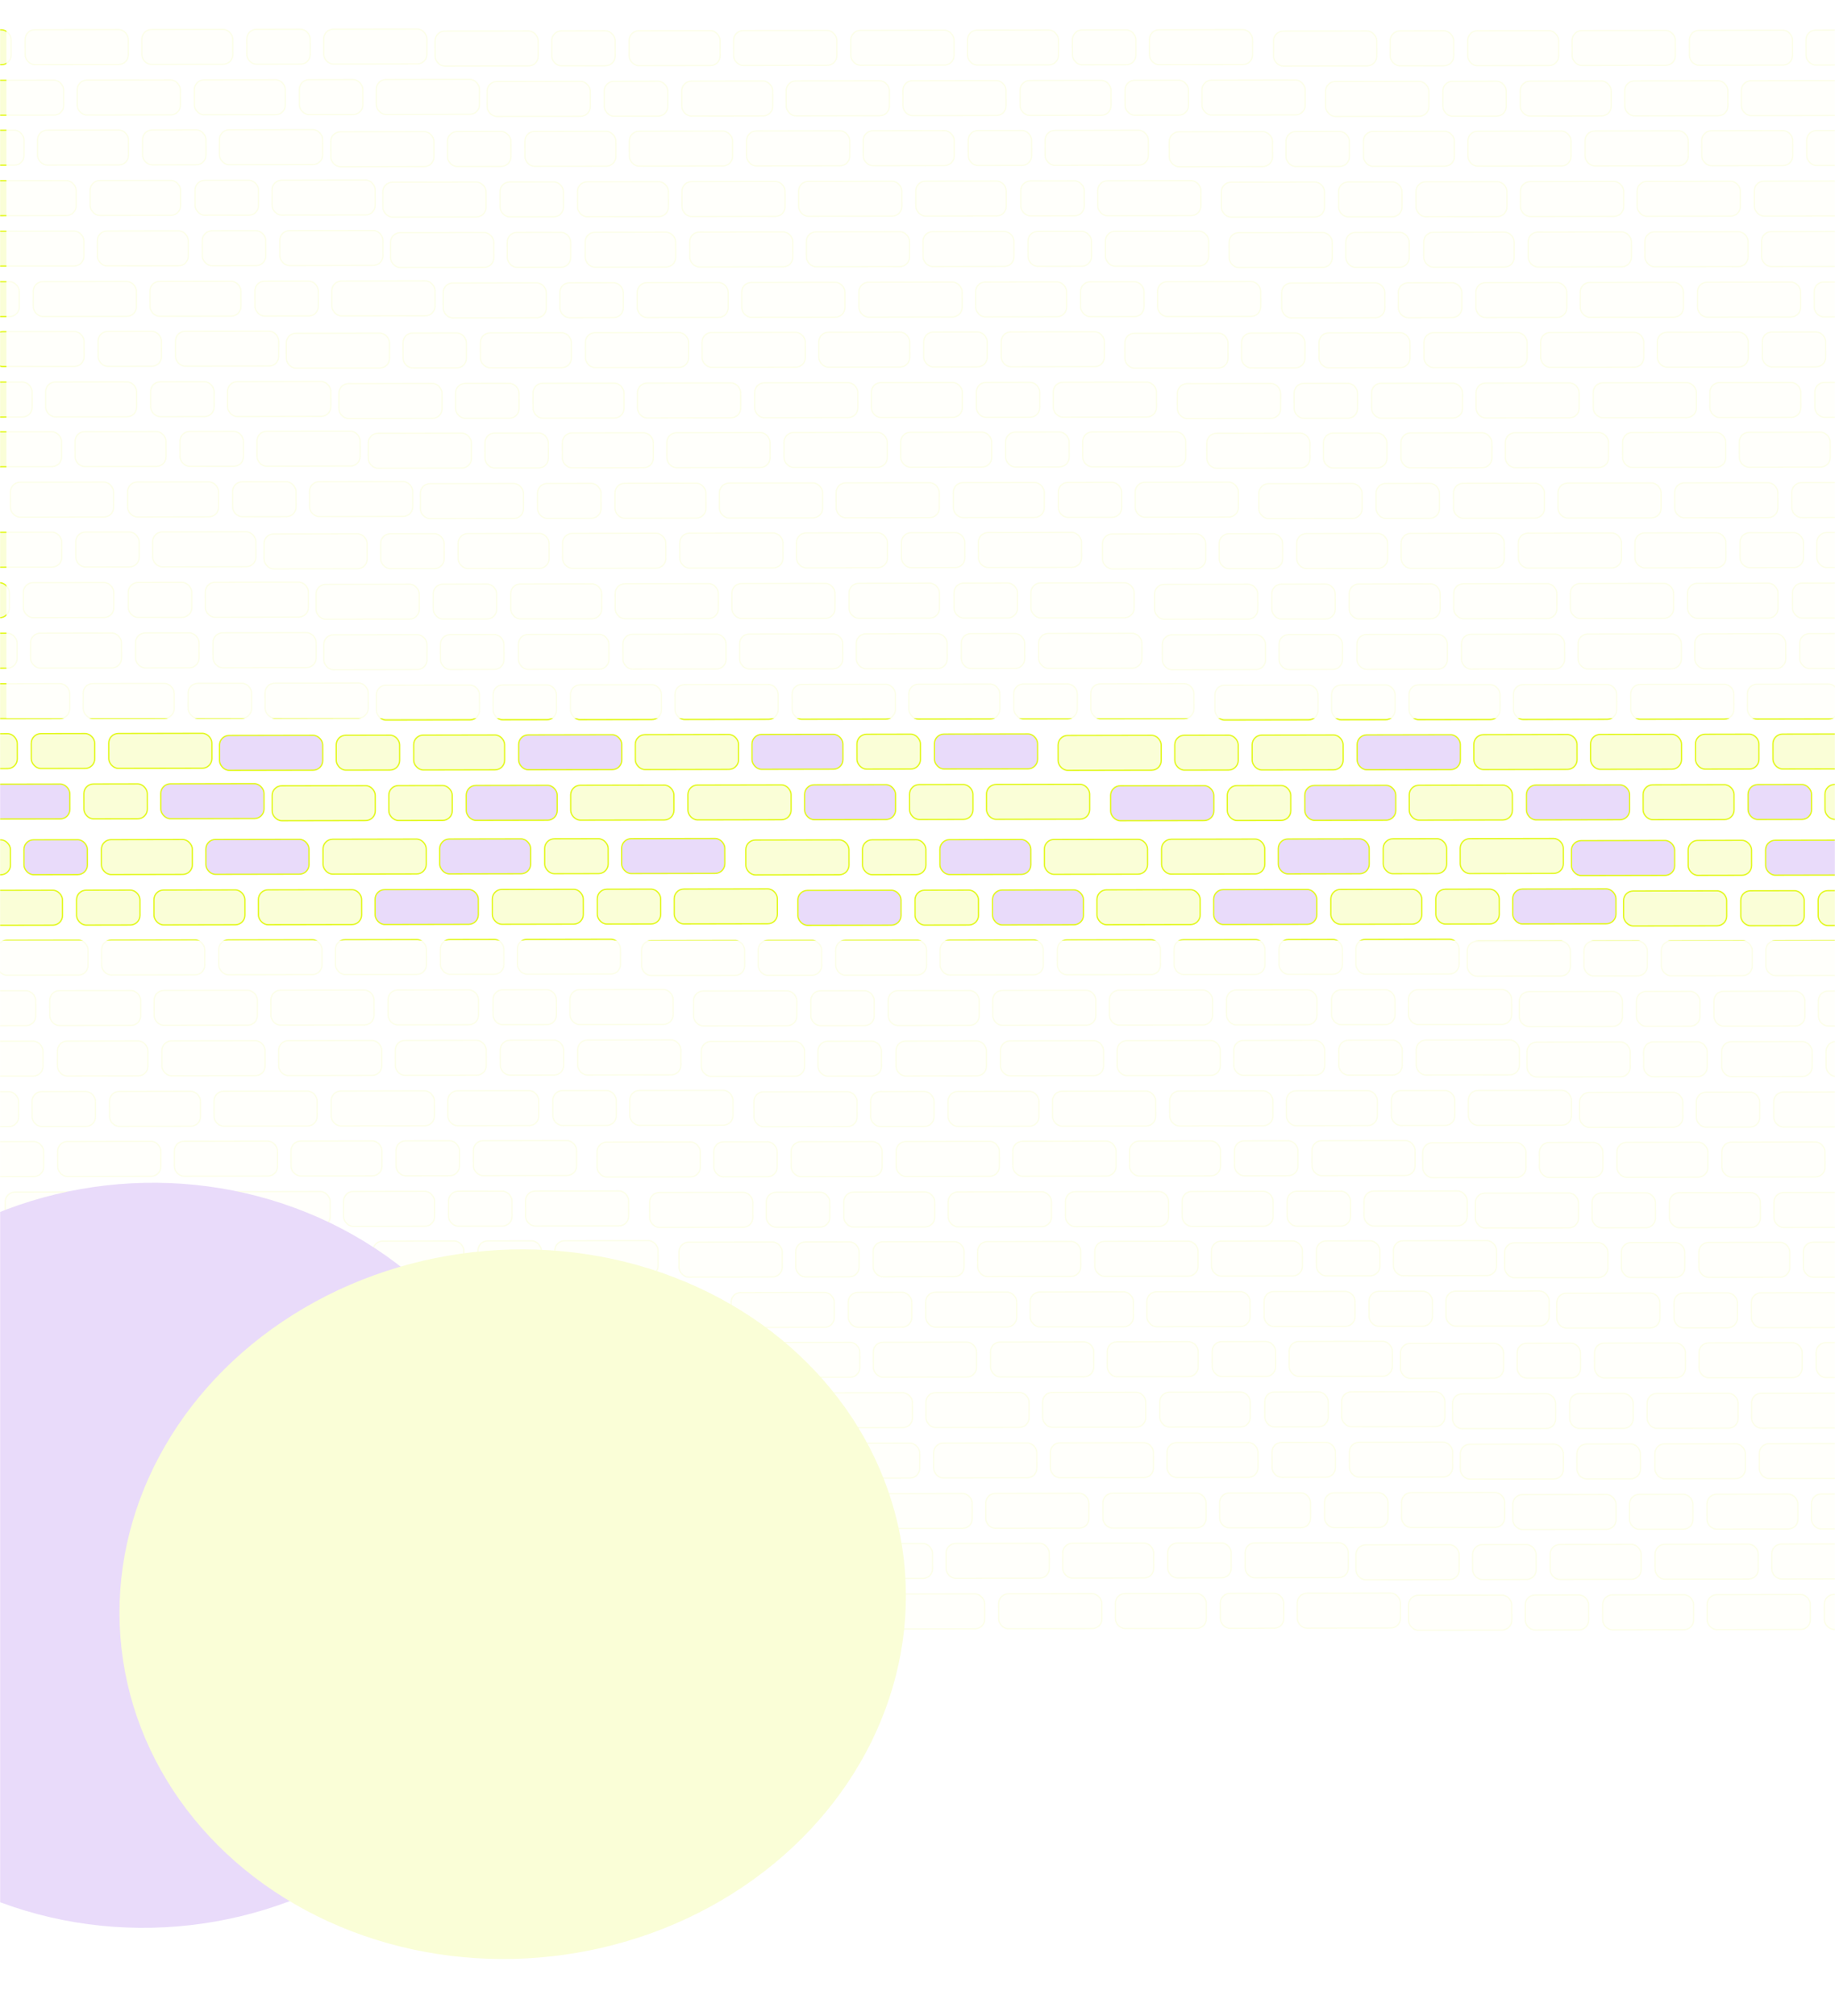 <svg width="1429" height="1569" viewBox="0 0 1429 1569" fill="none" xmlns="http://www.w3.org/2000/svg">
<mask id="mask0_591_6399" style="mask-type:alpha" maskUnits="userSpaceOnUse" x="0" y="0" width="1429" height="1569">
<rect width="1429" height="1569" fill="#FEFEFE"/>
</mask>
<g mask="url(#mask0_591_6399)">
<rect x="437.603" y="1267.08" width="80.344" height="27.173" rx="7.5" transform="rotate(179.891 437.603 1267.08)" fill="#FAFED7" stroke="#E2F81C"/>
<rect x="346.736" y="1267.26" width="49.394" height="27.173" rx="7.5" transform="rotate(179.891 346.736 1267.26)" fill="#FAFED7" stroke="#E2F81C"/>
<rect x="286.423" y="1267.37" width="70.821" height="27.173" rx="7.5" transform="rotate(179.891 286.423 1267.37)" fill="#FAFED7" stroke="#E2F81C"/>
<rect x="205.079" y="1267.53" width="80.344" height="27.173" rx="7.5" transform="rotate(179.891 205.079 1267.53)" fill="#FAFED7" stroke="#E2F81C"/>
<rect x="-47.924" y="1240.84" width="70.821" height="27.173" rx="7.5" transform="rotate(-0.109 -47.924 1240.84)" fill="#FAFED7" stroke="#E2F81C"/>
<rect x="33.419" y="1240.68" width="80.344" height="27.173" rx="7.5" transform="rotate(-0.109 33.419 1240.68)" fill="#FAFED7" stroke="#E2F81C"/>
<rect x="397.055" y="1227.88" width="80.344" height="27.173" rx="7.5" transform="rotate(179.891 397.055 1227.88)" fill="#FAFED7" stroke="#E2F81C"/>
<rect x="305.791" y="1228.05" width="49.394" height="27.173" rx="7.5" transform="rotate(179.891 305.791 1228.05)" fill="#FAFED7" stroke="#E2F81C"/>
<rect x="245.478" y="1228.17" width="70.821" height="27.173" rx="7.5" transform="rotate(179.891 245.478 1228.17)" fill="#FAFED7" stroke="#E2F81C"/>
<rect x="164.133" y="1228.32" width="80.344" height="27.173" rx="7.5" transform="rotate(179.891 164.133 1228.32)" fill="#FAFED7" stroke="#E2F81C"/>
<rect x="-7.129" y="1201.48" width="80.344" height="27.173" rx="7.5" transform="rotate(-0.109 -7.129 1201.48)" fill="#FAFED7" stroke="#E2F81C"/>
<rect x="518.798" y="1188.76" width="80.344" height="27.173" rx="7.5" transform="rotate(179.891 518.798 1188.76)" fill="#FAFED7" stroke="#E2F81C"/>
<rect x="427.931" y="1188.93" width="49.394" height="27.173" rx="7.5" transform="rotate(179.891 427.931 1188.93)" fill="#FAFED7" stroke="#E2F81C"/>
<rect x="367.617" y="1189.05" width="70.821" height="27.173" rx="7.5" transform="rotate(179.891 367.617 1189.05)" fill="#FAFED7" stroke="#E2F81C"/>
<rect x="286.273" y="1189.2" width="80.344" height="27.173" rx="7.5" transform="rotate(179.891 286.273 1189.2)" fill="#FAFED7" stroke="#E2F81C"/>
<rect x="-27.044" y="1162.63" width="49.394" height="27.173" rx="7.5" transform="rotate(-0.109 -27.044 1162.63)" fill="#FAFED7" stroke="#E2F81C"/>
<rect x="33.27" y="1162.51" width="70.821" height="27.173" rx="7.5" transform="rotate(-0.109 33.27 1162.51)" fill="#FAFED7" stroke="#E2F81C"/>
<rect x="114.614" y="1162.36" width="80.344" height="27.173" rx="7.5" transform="rotate(-0.109 114.614 1162.36)" fill="#FAFED7" stroke="#E2F81C"/>
<rect x="478.249" y="1149.55" width="80.344" height="27.173" rx="7.5" transform="rotate(179.891 478.249 1149.55)" fill="#FAFED7" stroke="#E2F81C"/>
<rect x="386.985" y="1149.73" width="49.394" height="27.173" rx="7.5" transform="rotate(179.891 386.985 1149.73)" fill="#FAFED7" stroke="#E2F81C"/>
<rect x="326.672" y="1149.84" width="70.821" height="27.173" rx="7.5" transform="rotate(179.891 326.672 1149.84)" fill="#FAFED7" stroke="#E2F81C"/>
<rect x="245.328" y="1150" width="80.344" height="27.173" rx="7.5" transform="rotate(179.891 245.328 1150)" fill="#FAFED7" stroke="#E2F81C"/>
<rect x="-7.278" y="1123.31" width="70.424" height="27.173" rx="7.5" transform="rotate(-0.109 -7.278 1123.31)" fill="#FAFED7" stroke="#E2F81C"/>
<rect x="74.065" y="1123.15" width="80.344" height="27.173" rx="7.5" transform="rotate(-0.109 74.065 1123.15)" fill="#FAFED7" stroke="#E2F81C"/>
<rect x="-33.37" y="966.622" width="49.394" height="27.173" rx="7.5" transform="rotate(-0.109 -33.37 966.622)" fill="#FAFED7" stroke="#E2F81C"/>
<rect x="26.943" y="966.506" width="70.821" height="27.173" rx="7.5" transform="rotate(-0.109 26.943 966.506)" fill="#FAFED7" stroke="#E2F81C"/>
<rect x="108.288" y="966.351" width="80.344" height="27.173" rx="7.5" transform="rotate(-0.109 108.288 966.351)" fill="#FAFED7" stroke="#E2F81C"/>
<rect x="512.471" y="992.752" width="80.344" height="27.173" rx="7.5" transform="rotate(179.891 512.471 992.752)" fill="#FAFED7" stroke="#E2F81C"/>
<rect x="421.604" y="992.925" width="49.394" height="27.173" rx="7.5" transform="rotate(179.891 421.604 992.925)" fill="#FAFED7" stroke="#E2F81C"/>
<rect x="361.291" y="993.041" width="70.821" height="27.173" rx="7.5" transform="rotate(179.891 361.291 993.041)" fill="#FAFED7" stroke="#E2F81C"/>
<rect x="279.947" y="993.196" width="80.344" height="27.173" rx="7.5" transform="rotate(179.891 279.947 993.196)" fill="#FAFED7" stroke="#E2F81C"/>
<rect x="7.575" y="1005.83" width="49.394" height="27.173" rx="7.5" transform="rotate(-0.109 7.575 1005.83)" fill="#FAFED7" stroke="#E2F81C"/>
<rect x="67.889" y="1005.71" width="70.821" height="27.173" rx="7.5" transform="rotate(-0.109 67.889 1005.71)" fill="#FAFED7" stroke="#E2F81C"/>
<rect x="149.233" y="1005.56" width="80.344" height="27.173" rx="7.5" transform="rotate(-0.109 149.233 1005.56)" fill="#FAFED7" stroke="#E2F81C"/>
<rect x="553.417" y="1031.96" width="80.344" height="27.173" rx="7.5" transform="rotate(179.891 553.417 1031.96)" fill="#FAFED7" stroke="#E2F81C"/>
<rect x="462.549" y="1032.13" width="49.394" height="27.173" rx="7.5" transform="rotate(179.891 462.549 1032.13)" fill="#FAFED7" stroke="#E2F81C"/>
<rect x="402.236" y="1032.25" width="70.821" height="27.173" rx="7.5" transform="rotate(179.891 402.236 1032.25)" fill="#FAFED7" stroke="#E2F81C"/>
<rect x="320.496" y="1032.4" width="80.344" height="27.173" rx="7.5" transform="rotate(179.891 320.496 1032.4)" fill="#FAFED7" stroke="#E2F81C"/>
<rect x="-54.251" y="1044.83" width="70.821" height="27.173" rx="7.5" transform="rotate(-0.109 -54.251 1044.83)" fill="#FAFED7" stroke="#E2F81C"/>
<rect x="27.093" y="1044.68" width="80.344" height="27.173" rx="7.5" transform="rotate(-0.109 27.093 1044.68)" fill="#FAFED7" stroke="#E2F81C"/>
<rect x="431.277" y="1071.08" width="80.344" height="27.173" rx="7.5" transform="rotate(179.891 431.277 1071.08)" fill="#FAFED7" stroke="#E2F81C"/>
<rect x="340.41" y="1071.25" width="49.394" height="27.173" rx="7.5" transform="rotate(179.891 340.41 1071.25)" fill="#FAFED7" stroke="#E2F81C"/>
<rect x="280.096" y="1071.37" width="70.821" height="27.173" rx="7.5" transform="rotate(179.891 280.096 1071.37)" fill="#FAFED7" stroke="#E2F81C"/>
<rect x="198.752" y="1071.52" width="80.344" height="27.173" rx="7.5" transform="rotate(179.891 198.752 1071.52)" fill="#FAFED7" stroke="#E2F81C"/>
<rect x="-13.306" y="1084.04" width="70.821" height="27.173" rx="7.5" transform="rotate(-0.109 -13.306 1084.04)" fill="#FAFED7" stroke="#E2F81C"/>
<rect x="68.039" y="1083.88" width="80.344" height="27.173" rx="7.5" transform="rotate(-0.109 68.039 1083.88)" fill="#FAFED7" stroke="#E2F81C"/>
<rect x="472.222" y="1110.28" width="80.344" height="27.173" rx="7.5" transform="rotate(179.891 472.222 1110.28)" fill="#FAFED7" stroke="#E2F81C"/>
<rect x="381.355" y="1110.46" width="49.394" height="27.173" rx="7.5" transform="rotate(179.891 381.355 1110.46)" fill="#FAFED7" stroke="#E2F81C"/>
<rect x="320.645" y="1110.57" width="70.424" height="27.173" rx="7.5" transform="rotate(179.891 320.645 1110.57)" fill="#FAFED7" stroke="#E2F81C"/>
<rect x="239.301" y="1110.73" width="80.344" height="27.173" rx="7.5" transform="rotate(179.891 239.301 1110.73)" fill="#FAFED7" stroke="#E2F81C"/>
<rect x="1090.6" y="1267.08" width="80.344" height="27.173" rx="7.5" transform="rotate(179.891 1090.6 1267.08)" fill="#FAFED7" stroke="#E2F81C"/>
<rect x="999.736" y="1267.26" width="49.394" height="27.173" rx="7.5" transform="rotate(179.891 999.736 1267.26)" fill="#FAFED7" stroke="#E2F81C"/>
<rect x="939.423" y="1267.37" width="70.821" height="27.173" rx="7.5" transform="rotate(179.891 939.423 1267.37)" fill="#FAFED7" stroke="#E2F81C"/>
<rect x="858.079" y="1267.53" width="80.344" height="27.173" rx="7.5" transform="rotate(179.891 858.079 1267.53)" fill="#FAFED7" stroke="#E2F81C"/>
<rect x="453.895" y="1241.13" width="80.344" height="27.173" rx="7.5" transform="rotate(-0.109 453.895 1241.13)" fill="#FAFED7" stroke="#E2F81C"/>
<rect x="544.762" y="1240.95" width="49.394" height="27.173" rx="7.5" transform="rotate(-0.109 544.762 1240.95)" fill="#FAFED7" stroke="#E2F81C"/>
<rect x="605.076" y="1240.84" width="70.821" height="27.173" rx="7.5" transform="rotate(-0.109 605.076 1240.84)" fill="#FAFED7" stroke="#E2F81C"/>
<rect x="686.419" y="1240.68" width="80.344" height="27.173" rx="7.5" transform="rotate(-0.109 686.419 1240.68)" fill="#FAFED7" stroke="#E2F81C"/>
<rect x="1050.05" y="1227.88" width="80.344" height="27.173" rx="7.5" transform="rotate(179.891 1050.05 1227.88)" fill="#FAFED7" stroke="#E2F81C"/>
<rect x="958.791" y="1228.05" width="49.394" height="27.173" rx="7.5" transform="rotate(179.891 958.791 1228.05)" fill="#FAFED7" stroke="#E2F81C"/>
<rect x="898.478" y="1228.17" width="70.821" height="27.173" rx="7.5" transform="rotate(179.891 898.478 1228.17)" fill="#FAFED7" stroke="#E2F81C"/>
<rect x="817.133" y="1228.32" width="80.344" height="27.173" rx="7.5" transform="rotate(179.891 817.133 1228.32)" fill="#FAFED7" stroke="#E2F81C"/>
<rect x="412.95" y="1201.92" width="80.344" height="27.173" rx="7.5" transform="rotate(-0.109 412.95 1201.92)" fill="#FAFED7" stroke="#E2F81C"/>
<rect x="503.817" y="1201.75" width="49.394" height="27.173" rx="7.5" transform="rotate(-0.109 503.817 1201.75)" fill="#FAFED7" stroke="#E2F81C"/>
<rect x="564.13" y="1201.63" width="70.821" height="27.173" rx="7.5" transform="rotate(-0.109 564.13 1201.63)" fill="#FAFED7" stroke="#E2F81C"/>
<rect x="645.871" y="1201.48" width="80.344" height="27.173" rx="7.5" transform="rotate(-0.109 645.871 1201.48)" fill="#FAFED7" stroke="#E2F81C"/>
<rect x="1171.8" y="1188.76" width="80.344" height="27.173" rx="7.5" transform="rotate(179.891 1171.8 1188.76)" fill="#FAFED7" stroke="#E2F81C"/>
<rect x="1080.93" y="1188.93" width="49.394" height="27.173" rx="7.5" transform="rotate(179.891 1080.93 1188.93)" fill="#FAFED7" stroke="#E2F81C"/>
<rect x="1020.62" y="1189.05" width="70.821" height="27.173" rx="7.5" transform="rotate(179.891 1020.62 1189.05)" fill="#FAFED7" stroke="#E2F81C"/>
<rect x="939.273" y="1189.2" width="80.344" height="27.173" rx="7.5" transform="rotate(179.891 939.273 1189.2)" fill="#FAFED7" stroke="#E2F81C"/>
<rect x="535.089" y="1162.8" width="80.344" height="27.173" rx="7.5" transform="rotate(-0.109 535.089 1162.8)" fill="#FAFED7" stroke="#E2F81C"/>
<rect x="625.957" y="1162.63" width="49.394" height="27.173" rx="7.5" transform="rotate(-0.109 625.957 1162.63)" fill="#FAFED7" stroke="#E2F81C"/>
<rect x="686.27" y="1162.51" width="70.821" height="27.173" rx="7.5" transform="rotate(-0.109 686.27 1162.51)" fill="#FAFED7" stroke="#E2F81C"/>
<rect x="767.614" y="1162.36" width="80.344" height="27.173" rx="7.5" transform="rotate(-0.109 767.614 1162.36)" fill="#FAFED7" stroke="#E2F81C"/>
<rect x="1131.25" y="1149.55" width="80.344" height="27.173" rx="7.5" transform="rotate(179.891 1131.25 1149.55)" fill="#FAFED7" stroke="#E2F81C"/>
<rect x="1039.99" y="1149.73" width="49.394" height="27.173" rx="7.5" transform="rotate(179.891 1039.99 1149.73)" fill="#FAFED7" stroke="#E2F81C"/>
<rect x="979.672" y="1149.84" width="70.821" height="27.173" rx="7.5" transform="rotate(179.891 979.672 1149.84)" fill="#FAFED7" stroke="#E2F81C"/>
<rect x="898.328" y="1150" width="80.344" height="27.173" rx="7.5" transform="rotate(179.891 898.328 1150)" fill="#FAFED7" stroke="#E2F81C"/>
<rect x="494.145" y="1123.6" width="80.344" height="27.173" rx="7.5" transform="rotate(-0.109 494.145 1123.6)" fill="#FAFED7" stroke="#E2F81C"/>
<rect x="585.011" y="1123.42" width="49.394" height="27.173" rx="7.5" transform="rotate(-0.109 585.011 1123.42)" fill="#FAFED7" stroke="#E2F81C"/>
<rect x="645.722" y="1123.31" width="70.424" height="27.173" rx="7.5" transform="rotate(-0.109 645.722 1123.31)" fill="#FAFED7" stroke="#E2F81C"/>
<rect x="727.065" y="1123.15" width="80.344" height="27.173" rx="7.5" transform="rotate(-0.109 727.065 1123.15)" fill="#FAFED7" stroke="#E2F81C"/>
<rect x="528.763" y="966.795" width="80.344" height="27.173" rx="7.5" transform="rotate(-0.109 528.763 966.795)" fill="#FAFED7" stroke="#E2F81C"/>
<rect x="619.63" y="966.622" width="49.394" height="27.173" rx="7.5" transform="rotate(-0.109 619.63 966.622)" fill="#FAFED7" stroke="#E2F81C"/>
<rect x="679.943" y="966.506" width="70.821" height="27.173" rx="7.5" transform="rotate(-0.109 679.943 966.506)" fill="#FAFED7" stroke="#E2F81C"/>
<rect x="761.288" y="966.351" width="80.344" height="27.173" rx="7.5" transform="rotate(-0.109 761.288 966.351)" fill="#FAFED7" stroke="#E2F81C"/>
<rect x="1165.47" y="992.752" width="80.344" height="27.173" rx="7.5" transform="rotate(179.891 1165.47 992.752)" fill="#FAFED7" stroke="#E2F81C"/>
<rect x="1074.6" y="992.925" width="49.394" height="27.173" rx="7.5" transform="rotate(179.891 1074.6 992.925)" fill="#FAFED7" stroke="#E2F81C"/>
<rect x="1014.29" y="993.041" width="70.821" height="27.173" rx="7.5" transform="rotate(179.891 1014.29 993.041)" fill="#FAFED7" stroke="#E2F81C"/>
<rect x="932.947" y="993.196" width="80.344" height="27.173" rx="7.5" transform="rotate(179.891 932.947 993.196)" fill="#FAFED7" stroke="#E2F81C"/>
<rect x="569.312" y="1006" width="80.344" height="27.173" rx="7.5" transform="rotate(-0.109 569.312 1006)" fill="#FAFED7" stroke="#E2F81C"/>
<rect x="660.575" y="1005.83" width="49.394" height="27.173" rx="7.5" transform="rotate(-0.109 660.575 1005.83)" fill="#FAFED7" stroke="#E2F81C"/>
<rect x="720.889" y="1005.71" width="70.821" height="27.173" rx="7.5" transform="rotate(-0.109 720.889 1005.71)" fill="#FAFED7" stroke="#E2F81C"/>
<rect x="802.233" y="1005.56" width="80.344" height="27.173" rx="7.5" transform="rotate(-0.109 802.233 1005.56)" fill="#FAFED7" stroke="#E2F81C"/>
<rect x="1206.42" y="1031.96" width="80.344" height="27.173" rx="7.5" transform="rotate(179.891 1206.42 1031.96)" fill="#FAFED7" stroke="#E2F81C"/>
<rect x="1115.55" y="1032.13" width="49.394" height="27.173" rx="7.5" transform="rotate(179.891 1115.55 1032.13)" fill="#FAFED7" stroke="#E2F81C"/>
<rect x="1055.24" y="1032.25" width="70.821" height="27.173" rx="7.5" transform="rotate(179.891 1055.24 1032.25)" fill="#FAFED7" stroke="#E2F81C"/>
<rect x="973.496" y="1032.4" width="80.344" height="27.173" rx="7.5" transform="rotate(179.891 973.496 1032.4)" fill="#FAFED7" stroke="#E2F81C"/>
<rect x="447.568" y="1045.12" width="80.344" height="27.173" rx="7.5" transform="rotate(-0.109 447.568 1045.12)" fill="#FAFED7" stroke="#E2F81C"/>
<rect x="538.436" y="1044.95" width="49.394" height="27.173" rx="7.5" transform="rotate(-0.109 538.436 1044.95)" fill="#FAFED7" stroke="#E2F81C"/>
<rect x="598.749" y="1044.83" width="70.821" height="27.173" rx="7.5" transform="rotate(-0.109 598.749 1044.83)" fill="#FAFED7" stroke="#E2F81C"/>
<rect x="680.093" y="1044.68" width="80.344" height="27.173" rx="7.5" transform="rotate(-0.109 680.093 1044.68)" fill="#FAFED7" stroke="#E2F81C"/>
<rect x="1084.28" y="1071.08" width="80.344" height="27.173" rx="7.5" transform="rotate(179.891 1084.28 1071.08)" fill="#FAFED7" stroke="#E2F81C"/>
<rect x="993.41" y="1071.25" width="49.394" height="27.173" rx="7.5" transform="rotate(179.891 993.41 1071.25)" fill="#FAFED7" stroke="#E2F81C"/>
<rect x="933.096" y="1071.37" width="70.821" height="27.173" rx="7.5" transform="rotate(179.891 933.096 1071.37)" fill="#FAFED7" stroke="#E2F81C"/>
<rect x="851.752" y="1071.52" width="80.344" height="27.173" rx="7.5" transform="rotate(179.891 851.752 1071.52)" fill="#FAFED7" stroke="#E2F81C"/>
<rect x="488.117" y="1084.33" width="80.344" height="27.173" rx="7.5" transform="rotate(-0.109 488.117 1084.33)" fill="#FAFED7" stroke="#E2F81C"/>
<rect x="579.381" y="1084.15" width="49.394" height="27.173" rx="7.5" transform="rotate(-0.109 579.381 1084.15)" fill="#FAFED7" stroke="#E2F81C"/>
<rect x="639.694" y="1084.04" width="70.821" height="27.173" rx="7.5" transform="rotate(-0.109 639.694 1084.04)" fill="#FAFED7" stroke="#E2F81C"/>
<rect x="721.039" y="1083.88" width="80.344" height="27.173" rx="7.5" transform="rotate(-0.109 721.039 1083.88)" fill="#FAFED7" stroke="#E2F81C"/>
<rect x="1125.22" y="1110.28" width="80.344" height="27.173" rx="7.5" transform="rotate(179.891 1125.22 1110.28)" fill="#FAFED7" stroke="#E2F81C"/>
<rect x="1034.36" y="1110.46" width="49.394" height="27.173" rx="7.5" transform="rotate(179.891 1034.36 1110.46)" fill="#FAFED7" stroke="#E2F81C"/>
<rect x="973.645" y="1110.57" width="70.424" height="27.173" rx="7.5" transform="rotate(179.891 973.645 1110.57)" fill="#FAFED7" stroke="#E2F81C"/>
<rect x="892.301" y="1110.73" width="80.344" height="27.173" rx="7.5" transform="rotate(179.891 892.301 1110.73)" fill="#FAFED7" stroke="#E2F81C"/>
<rect x="1501.08" y="1268.01" width="80.344" height="27.173" rx="7.5" transform="rotate(179.891 1501.08 1268.01)" fill="#FAFED7" stroke="#E2F81C"/>
<rect x="1096.89" y="1241.61" width="80.344" height="27.173" rx="7.5" transform="rotate(-0.109 1096.89 1241.61)" fill="#FAFED7" stroke="#E2F81C"/>
<rect x="1187.76" y="1241.44" width="49.394" height="27.173" rx="7.5" transform="rotate(-0.109 1187.76 1241.44)" fill="#FAFED7" stroke="#E2F81C"/>
<rect x="1248.08" y="1241.32" width="70.821" height="27.173" rx="7.5" transform="rotate(-0.109 1248.08 1241.32)" fill="#FAFED7" stroke="#E2F81C"/>
<rect x="1329.42" y="1241.16" width="80.344" height="27.173" rx="7.5" transform="rotate(-0.109 1329.42 1241.16)" fill="#FAFED7" stroke="#E2F81C"/>
<rect x="1460.13" y="1228.8" width="80.344" height="27.173" rx="7.5" transform="rotate(179.891 1460.13 1228.8)" fill="#FAFED7" stroke="#E2F81C"/>
<rect x="1055.95" y="1202.4" width="80.344" height="27.173" rx="7.5" transform="rotate(-0.109 1055.95 1202.4)" fill="#FAFED7" stroke="#E2F81C"/>
<rect x="1146.82" y="1202.23" width="49.394" height="27.173" rx="7.5" transform="rotate(-0.109 1146.82 1202.23)" fill="#FAFED7" stroke="#E2F81C"/>
<rect x="1207.13" y="1202.12" width="70.821" height="27.173" rx="7.5" transform="rotate(-0.109 1207.13 1202.12)" fill="#FAFED7" stroke="#E2F81C"/>
<rect x="1288.87" y="1201.96" width="80.344" height="27.173" rx="7.5" transform="rotate(-0.109 1288.87 1201.96)" fill="#FAFED7" stroke="#E2F81C"/>
<rect x="1178.09" y="1163.28" width="80.344" height="27.173" rx="7.5" transform="rotate(-0.109 1178.09 1163.28)" fill="#FAFED7" stroke="#E2F81C"/>
<rect x="1268.96" y="1163.11" width="49.394" height="27.173" rx="7.5" transform="rotate(-0.109 1268.96 1163.11)" fill="#FAFED7" stroke="#E2F81C"/>
<rect x="1329.27" y="1163" width="70.821" height="27.173" rx="7.5" transform="rotate(-0.109 1329.27 1163)" fill="#FAFED7" stroke="#E2F81C"/>
<rect x="1410.61" y="1162.84" width="80.344" height="27.173" rx="7.5" transform="rotate(-0.109 1410.61 1162.84)" fill="#FAFED7" stroke="#E2F81C"/>
<rect x="1137.14" y="1124.08" width="80.344" height="27.173" rx="7.5" transform="rotate(-0.109 1137.14 1124.08)" fill="#FAFED7" stroke="#E2F81C"/>
<rect x="1228.01" y="1123.91" width="49.394" height="27.173" rx="7.5" transform="rotate(-0.109 1228.01 1123.91)" fill="#FAFED7" stroke="#E2F81C"/>
<rect x="1288.72" y="1123.79" width="70.424" height="27.173" rx="7.5" transform="rotate(-0.109 1288.72 1123.79)" fill="#FAFED7" stroke="#E2F81C"/>
<rect x="1370.07" y="1123.63" width="80.344" height="27.173" rx="7.5" transform="rotate(-0.109 1370.07 1123.63)" fill="#FAFED7" stroke="#E2F81C"/>
<rect x="1171.76" y="967.277" width="80.344" height="27.173" rx="7.5" transform="rotate(-0.109 1171.76 967.277)" fill="#FAFED7" stroke="#E2F81C"/>
<rect x="1262.63" y="967.103" width="49.394" height="27.173" rx="7.5" transform="rotate(-0.109 1262.63 967.103)" fill="#FAFED7" stroke="#E2F81C"/>
<rect x="1322.94" y="966.988" width="70.821" height="27.173" rx="7.5" transform="rotate(-0.109 1322.94 966.988)" fill="#FAFED7" stroke="#E2F81C"/>
<rect x="1404.29" y="966.833" width="80.344" height="27.173" rx="7.5" transform="rotate(-0.109 1404.29 966.833)" fill="#FAFED7" stroke="#E2F81C"/>
<rect x="1212.31" y="1006.48" width="80.344" height="27.173" rx="7.5" transform="rotate(-0.109 1212.31 1006.48)" fill="#FAFED7" stroke="#E2F81C"/>
<rect x="1303.58" y="1006.31" width="49.394" height="27.173" rx="7.5" transform="rotate(-0.109 1303.58 1006.31)" fill="#FAFED7" stroke="#E2F81C"/>
<rect x="1363.89" y="1006.19" width="70.821" height="27.173" rx="7.5" transform="rotate(-0.109 1363.89 1006.19)" fill="#FAFED7" stroke="#E2F81C"/>
<rect x="1090.57" y="1045.6" width="80.344" height="27.173" rx="7.5" transform="rotate(-0.109 1090.57 1045.6)" fill="#FAFED7" stroke="#E2F81C"/>
<rect x="1181.44" y="1045.43" width="49.394" height="27.173" rx="7.5" transform="rotate(-0.109 1181.44 1045.43)" fill="#FAFED7" stroke="#E2F81C"/>
<rect x="1241.75" y="1045.31" width="70.821" height="27.173" rx="7.5" transform="rotate(-0.109 1241.75 1045.31)" fill="#FAFED7" stroke="#E2F81C"/>
<rect x="1323.09" y="1045.16" width="80.344" height="27.173" rx="7.5" transform="rotate(-0.109 1323.09 1045.16)" fill="#FAFED7" stroke="#E2F81C"/>
<rect x="1494.75" y="1072" width="80.344" height="27.173" rx="7.5" transform="rotate(179.891 1494.75 1072)" fill="#FAFED7" stroke="#E2F81C"/>
<rect x="1131.12" y="1084.81" width="80.344" height="27.173" rx="7.5" transform="rotate(-0.109 1131.12 1084.81)" fill="#FAFED7" stroke="#E2F81C"/>
<rect x="1222.38" y="1084.63" width="49.394" height="27.173" rx="7.5" transform="rotate(-0.109 1222.38 1084.63)" fill="#FAFED7" stroke="#E2F81C"/>
<rect x="1282.69" y="1084.52" width="70.821" height="27.173" rx="7.5" transform="rotate(-0.109 1282.69 1084.52)" fill="#FAFED7" stroke="#E2F81C"/>
<rect x="1364.04" y="1084.36" width="80.344" height="27.173" rx="7.5" transform="rotate(-0.109 1364.04 1084.36)" fill="#FAFED7" stroke="#E2F81C"/>
<rect x="489.603" y="954.084" width="80.344" height="27.173" rx="7.5" transform="rotate(179.891 489.603 954.084)" fill="#FAFED7" stroke="#E2F81C"/>
<rect x="398.736" y="954.258" width="49.394" height="27.173" rx="7.5" transform="rotate(179.891 398.736 954.258)" fill="#FAFED7" stroke="#E2F81C"/>
<rect x="338.423" y="954.373" width="70.821" height="27.173" rx="7.5" transform="rotate(179.891 338.423 954.373)" fill="#FAFED7" stroke="#E2F81C"/>
<rect x="257.079" y="954.528" width="80.344" height="27.173" rx="7.5" transform="rotate(179.891 257.079 954.528)" fill="#FAFED7" stroke="#E2F81C"/>
<rect x="4.076" y="927.839" width="70.821" height="27.173" rx="7.5" transform="rotate(-0.109 4.076 927.839)" fill="#FAFED7" stroke="#E2F81C"/>
<rect x="85.419" y="927.683" width="80.344" height="27.173" rx="7.5" transform="rotate(-0.109 85.419 927.683)" fill="#FAFED7" stroke="#E2F81C"/>
<rect x="449.055" y="914.878" width="80.344" height="27.173" rx="7.5" transform="rotate(179.891 449.055 914.878)" fill="#FAFED7" stroke="#E2F81C"/>
<rect x="357.791" y="915.053" width="49.394" height="27.173" rx="7.5" transform="rotate(179.891 357.791 915.053)" fill="#FAFED7" stroke="#E2F81C"/>
<rect x="297.478" y="915.168" width="70.821" height="27.173" rx="7.5" transform="rotate(179.891 297.478 915.168)" fill="#FAFED7" stroke="#E2F81C"/>
<rect x="216.133" y="915.323" width="80.344" height="27.173" rx="7.5" transform="rotate(179.891 216.133 915.323)" fill="#FAFED7" stroke="#E2F81C"/>
<rect x="-36.87" y="888.634" width="70.821" height="27.173" rx="7.5" transform="rotate(-0.109 -36.87 888.634)" fill="#FAFED7" stroke="#E2F81C"/>
<rect x="44.871" y="888.478" width="80.344" height="27.173" rx="7.5" transform="rotate(-0.109 44.871 888.478)" fill="#FAFED7" stroke="#E2F81C"/>
<rect x="570.798" y="875.759" width="80.344" height="27.173" rx="7.5" transform="rotate(179.891 570.798 875.759)" fill="#FAFED7" stroke="#E2F81C"/>
<rect x="479.931" y="875.933" width="49.394" height="27.173" rx="7.5" transform="rotate(179.891 479.931 875.933)" fill="#FAFED7" stroke="#E2F81C"/>
<rect x="419.617" y="876.048" width="70.821" height="27.173" rx="7.5" transform="rotate(179.891 419.617 876.048)" fill="#FAFED7" stroke="#E2F81C"/>
<rect x="338.273" y="876.203" width="80.344" height="27.173" rx="7.5" transform="rotate(179.891 338.273 876.203)" fill="#FAFED7" stroke="#E2F81C"/>
<rect x="-65.911" y="849.803" width="80.344" height="27.173" rx="7.5" transform="rotate(-0.109 -65.911 849.803)" fill="#FAFED7" stroke="#E2F81C"/>
<rect x="24.956" y="849.629" width="49.394" height="27.173" rx="7.5" transform="rotate(-0.109 24.956 849.629)" fill="#FAFED7" stroke="#E2F81C"/>
<rect x="85.27" y="849.514" width="70.821" height="27.173" rx="7.5" transform="rotate(-0.109 85.27 849.514)" fill="#FAFED7" stroke="#E2F81C"/>
<rect x="166.614" y="849.359" width="80.344" height="27.173" rx="7.5" transform="rotate(-0.109 166.614 849.359)" fill="#FAFED7" stroke="#E2F81C"/>
<rect x="530.249" y="836.554" width="80.344" height="27.173" rx="7.5" transform="rotate(179.891 530.249 836.554)" fill="#FAFED7" stroke="#E2F81C"/>
<rect x="438.985" y="836.728" width="49.394" height="27.173" rx="7.5" transform="rotate(179.891 438.985 836.728)" fill="#FAFED7" stroke="#E2F81C"/>
<rect x="378.672" y="836.843" width="70.821" height="27.173" rx="7.5" transform="rotate(179.891 378.672 836.843)" fill="#FAFED7" stroke="#E2F81C"/>
<rect x="297.328" y="836.998" width="80.344" height="27.173" rx="7.5" transform="rotate(179.891 297.328 836.998)" fill="#FAFED7" stroke="#E2F81C"/>
<rect x="-15.989" y="810.424" width="49.394" height="27.173" rx="7.5" transform="rotate(-0.109 -15.989 810.424)" fill="#FAFED7" stroke="#E2F81C"/>
<rect x="44.722" y="810.308" width="70.424" height="27.173" rx="7.5" transform="rotate(-0.109 44.722 810.308)" fill="#FAFED7" stroke="#E2F81C"/>
<rect x="126.065" y="810.153" width="80.344" height="27.173" rx="7.5" transform="rotate(-0.109 126.065 810.153)" fill="#FAFED7" stroke="#E2F81C"/>
<rect x="-72.237" y="653.795" width="80.344" height="27.173" rx="7.5" transform="rotate(-0.109 -72.237 653.795)" fill="#FAFED7" stroke="#E2F81C"/>
<rect x="18.63" y="653.622" width="49.394" height="27.173" rx="7.5" transform="rotate(-0.109 18.63 653.622)" fill="#E9DBFA" stroke="#E2F81C"/>
<rect x="78.943" y="653.507" width="70.821" height="27.173" rx="7.5" transform="rotate(-0.109 78.943 653.507)" fill="#FAFED7" stroke="#E2F81C"/>
<rect x="160.288" y="653.351" width="80.344" height="27.173" rx="7.5" transform="rotate(-0.109 160.288 653.351)" fill="#E9DBFA" stroke="#E2F81C"/>
<rect x="564.471" y="679.752" width="80.344" height="27.173" rx="7.5" transform="rotate(179.891 564.471 679.752)" fill="#E9DBFA" stroke="#E2F81C"/>
<rect x="473.604" y="679.925" width="49.394" height="27.173" rx="7.5" transform="rotate(179.891 473.604 679.925)" fill="#FAFED7" stroke="#E2F81C"/>
<rect x="413.291" y="680.041" width="70.821" height="27.173" rx="7.5" transform="rotate(179.891 413.291 680.041)" fill="#E9DBFA" stroke="#E2F81C"/>
<rect x="331.947" y="680.196" width="80.344" height="27.173" rx="7.5" transform="rotate(179.891 331.947 680.196)" fill="#FAFED7" stroke="#E2F81C"/>
<rect x="-31.689" y="693.001" width="80.344" height="27.173" rx="7.5" transform="rotate(-0.109 -31.689 693.001)" fill="#FAFED7" stroke="#E2F81C"/>
<rect x="59.575" y="692.827" width="49.394" height="27.173" rx="7.5" transform="rotate(-0.109 59.575 692.827)" fill="#FAFED7" stroke="#E2F81C"/>
<rect x="119.889" y="692.712" width="70.821" height="27.173" rx="7.5" transform="rotate(-0.109 119.889 692.712)" fill="#FAFED7" stroke="#E2F81C"/>
<rect x="201.233" y="692.556" width="80.344" height="27.173" rx="7.5" transform="rotate(-0.109 201.233 692.556)" fill="#FAFED7" stroke="#E2F81C"/>
<rect x="605.417" y="718.957" width="80.344" height="27.173" rx="7.5" transform="rotate(179.891 605.417 718.957)" fill="#FAFED7" stroke="#E2F81C"/>
<rect x="514.549" y="719.13" width="49.394" height="27.173" rx="7.5" transform="rotate(179.891 514.549 719.13)" fill="#FAFED7" stroke="#E2F81C"/>
<rect x="454.236" y="719.246" width="70.821" height="27.173" rx="7.5" transform="rotate(179.891 454.236 719.246)" fill="#FAFED7" stroke="#E2F81C"/>
<rect x="372.496" y="719.402" width="80.344" height="27.173" rx="7.5" transform="rotate(179.891 372.496 719.402)" fill="#E9DBFA" stroke="#E2F81C"/>
<rect x="-2.251" y="731.831" width="70.821" height="27.173" rx="7.5" transform="rotate(-0.109 -2.251 731.831)" fill="#FAFED7" stroke="#E2F81C"/>
<rect x="79.093" y="731.676" width="80.344" height="27.173" rx="7.5" transform="rotate(-0.109 79.093 731.676)" fill="#FAFED7" stroke="#E2F81C"/>
<rect x="483.277" y="758.077" width="80.344" height="27.173" rx="7.5" transform="rotate(179.891 483.277 758.077)" fill="#FAFED7" stroke="#E2F81C"/>
<rect x="392.41" y="758.25" width="49.394" height="27.173" rx="7.5" transform="rotate(179.891 392.41 758.25)" fill="#FAFED7" stroke="#E2F81C"/>
<rect x="332.096" y="758.366" width="70.821" height="27.173" rx="7.5" transform="rotate(179.891 332.096 758.366)" fill="#FAFED7" stroke="#E2F81C"/>
<rect x="250.752" y="758.521" width="80.344" height="27.173" rx="7.5" transform="rotate(179.891 250.752 758.521)" fill="#FAFED7" stroke="#E2F81C"/>
<rect x="-21.619" y="771.152" width="49.394" height="27.173" rx="7.5" transform="rotate(-0.109 -21.619 771.152)" fill="#FAFED7" stroke="#E2F81C"/>
<rect x="38.694" y="771.036" width="70.821" height="27.173" rx="7.5" transform="rotate(-0.109 38.694 771.036)" fill="#FAFED7" stroke="#E2F81C"/>
<rect x="120.039" y="770.881" width="80.344" height="27.173" rx="7.5" transform="rotate(-0.109 120.039 770.881)" fill="#FAFED7" stroke="#E2F81C"/>
<rect x="524.222" y="797.282" width="80.344" height="27.173" rx="7.5" transform="rotate(179.891 524.222 797.282)" fill="#FAFED7" stroke="#E2F81C"/>
<rect x="433.355" y="797.455" width="49.394" height="27.173" rx="7.5" transform="rotate(179.891 433.355 797.455)" fill="#FAFED7" stroke="#E2F81C"/>
<rect x="372.645" y="797.571" width="70.424" height="27.173" rx="7.5" transform="rotate(179.891 372.645 797.571)" fill="#FAFED7" stroke="#E2F81C"/>
<rect x="291.301" y="797.727" width="80.344" height="27.173" rx="7.5" transform="rotate(179.891 291.301 797.727)" fill="#FAFED7" stroke="#E2F81C"/>
<rect x="1142.6" y="954.084" width="80.344" height="27.173" rx="7.5" transform="rotate(179.891 1142.6 954.084)" fill="#FAFED7" stroke="#E2F81C"/>
<rect x="1051.74" y="954.258" width="49.394" height="27.173" rx="7.5" transform="rotate(179.891 1051.74 954.258)" fill="#FAFED7" stroke="#E2F81C"/>
<rect x="991.423" y="954.373" width="70.821" height="27.173" rx="7.5" transform="rotate(179.891 991.423 954.373)" fill="#FAFED7" stroke="#E2F81C"/>
<rect x="910.079" y="954.528" width="80.344" height="27.173" rx="7.5" transform="rotate(179.891 910.079 954.528)" fill="#FAFED7" stroke="#E2F81C"/>
<rect x="505.895" y="928.128" width="80.344" height="27.173" rx="7.5" transform="rotate(-0.109 505.895 928.128)" fill="#FAFED7" stroke="#E2F81C"/>
<rect x="596.762" y="927.954" width="49.394" height="27.173" rx="7.5" transform="rotate(-0.109 596.762 927.954)" fill="#FAFED7" stroke="#E2F81C"/>
<rect x="657.076" y="927.839" width="70.821" height="27.173" rx="7.5" transform="rotate(-0.109 657.076 927.839)" fill="#FAFED7" stroke="#E2F81C"/>
<rect x="738.419" y="927.683" width="80.344" height="27.173" rx="7.5" transform="rotate(-0.109 738.419 927.683)" fill="#FAFED7" stroke="#E2F81C"/>
<rect x="1102.05" y="914.878" width="80.344" height="27.173" rx="7.5" transform="rotate(179.891 1102.05 914.878)" fill="#FAFED7" stroke="#E2F81C"/>
<rect x="1010.79" y="915.053" width="49.394" height="27.173" rx="7.5" transform="rotate(179.891 1010.79 915.053)" fill="#FAFED7" stroke="#E2F81C"/>
<rect x="950.478" y="915.168" width="70.821" height="27.173" rx="7.5" transform="rotate(179.891 950.478 915.168)" fill="#FAFED7" stroke="#E2F81C"/>
<rect x="869.133" y="915.323" width="80.344" height="27.173" rx="7.5" transform="rotate(179.891 869.133 915.323)" fill="#FAFED7" stroke="#E2F81C"/>
<rect x="464.95" y="888.923" width="80.344" height="27.173" rx="7.5" transform="rotate(-0.109 464.95 888.923)" fill="#FAFED7" stroke="#E2F81C"/>
<rect x="555.817" y="888.749" width="49.394" height="27.173" rx="7.5" transform="rotate(-0.109 555.817 888.749)" fill="#FAFED7" stroke="#E2F81C"/>
<rect x="616.13" y="888.634" width="70.821" height="27.173" rx="7.5" transform="rotate(-0.109 616.13 888.634)" fill="#FAFED7" stroke="#E2F81C"/>
<rect x="697.871" y="888.478" width="80.344" height="27.173" rx="7.5" transform="rotate(-0.109 697.871 888.478)" fill="#FAFED7" stroke="#E2F81C"/>
<rect x="1223.8" y="875.759" width="80.344" height="27.173" rx="7.5" transform="rotate(179.891 1223.8 875.759)" fill="#FAFED7" stroke="#E2F81C"/>
<rect x="1132.93" y="875.933" width="49.394" height="27.173" rx="7.5" transform="rotate(179.891 1132.93 875.933)" fill="#FAFED7" stroke="#E2F81C"/>
<rect x="1072.62" y="876.048" width="70.821" height="27.173" rx="7.5" transform="rotate(179.891 1072.62 876.048)" fill="#FAFED7" stroke="#E2F81C"/>
<rect x="991.273" y="876.203" width="80.344" height="27.173" rx="7.5" transform="rotate(179.891 991.273 876.203)" fill="#FAFED7" stroke="#E2F81C"/>
<rect x="587.089" y="849.803" width="80.344" height="27.173" rx="7.5" transform="rotate(-0.109 587.089 849.803)" fill="#FAFED7" stroke="#E2F81C"/>
<rect x="677.957" y="849.629" width="49.394" height="27.173" rx="7.5" transform="rotate(-0.109 677.957 849.629)" fill="#FAFED7" stroke="#E2F81C"/>
<rect x="738.27" y="849.514" width="70.821" height="27.173" rx="7.5" transform="rotate(-0.109 738.27 849.514)" fill="#FAFED7" stroke="#E2F81C"/>
<rect x="819.614" y="849.358" width="80.344" height="27.173" rx="7.5" transform="rotate(-0.109 819.614 849.358)" fill="#FAFED7" stroke="#E2F81C"/>
<rect x="1183.25" y="836.553" width="80.344" height="27.173" rx="7.5" transform="rotate(179.891 1183.25 836.553)" fill="#FAFED7" stroke="#E2F81C"/>
<rect x="1091.99" y="836.728" width="49.394" height="27.173" rx="7.5" transform="rotate(179.891 1091.99 836.728)" fill="#FAFED7" stroke="#E2F81C"/>
<rect x="1031.67" y="836.843" width="70.821" height="27.173" rx="7.5" transform="rotate(179.891 1031.67 836.843)" fill="#FAFED7" stroke="#E2F81C"/>
<rect x="950.328" y="836.998" width="80.344" height="27.173" rx="7.5" transform="rotate(179.891 950.328 836.998)" fill="#FAFED7" stroke="#E2F81C"/>
<rect x="546.145" y="810.598" width="80.344" height="27.173" rx="7.5" transform="rotate(-0.109 546.145 810.598)" fill="#FAFED7" stroke="#E2F81C"/>
<rect x="637.011" y="810.424" width="49.394" height="27.173" rx="7.5" transform="rotate(-0.109 637.011 810.424)" fill="#FAFED7" stroke="#E2F81C"/>
<rect x="697.722" y="810.308" width="70.424" height="27.173" rx="7.5" transform="rotate(-0.109 697.722 810.308)" fill="#FAFED7" stroke="#E2F81C"/>
<rect x="779.065" y="810.153" width="80.344" height="27.173" rx="7.5" transform="rotate(-0.109 779.065 810.153)" fill="#FAFED7" stroke="#E2F81C"/>
<rect x="580.763" y="653.795" width="80.344" height="27.173" rx="7.5" transform="rotate(-0.109 580.763 653.795)" fill="#FAFED7" stroke="#E2F81C"/>
<rect x="671.63" y="653.622" width="49.394" height="27.173" rx="7.5" transform="rotate(-0.109 671.63 653.622)" fill="#FAFED7" stroke="#E2F81C"/>
<rect x="731.943" y="653.506" width="70.821" height="27.173" rx="7.5" transform="rotate(-0.109 731.943 653.506)" fill="#E9DBFA" stroke="#E2F81C"/>
<rect x="813.288" y="653.351" width="80.344" height="27.173" rx="7.5" transform="rotate(-0.109 813.288 653.351)" fill="#FAFED7" stroke="#E2F81C"/>
<rect x="1217.47" y="679.752" width="80.344" height="27.173" rx="7.5" transform="rotate(179.891 1217.47 679.752)" fill="#FAFED7" stroke="#E2F81C"/>
<rect x="1126.6" y="679.925" width="49.394" height="27.173" rx="7.5" transform="rotate(179.891 1126.6 679.925)" fill="#FAFED7" stroke="#E2F81C"/>
<rect x="1066.29" y="680.041" width="70.821" height="27.173" rx="7.5" transform="rotate(179.891 1066.29 680.041)" fill="#E9DBFA" stroke="#E2F81C"/>
<rect x="984.947" y="680.196" width="80.344" height="27.173" rx="7.5" transform="rotate(179.891 984.947 680.196)" fill="#FAFED7" stroke="#E2F81C"/>
<rect x="621.312" y="693.001" width="80.344" height="27.173" rx="7.5" transform="rotate(-0.109 621.312 693.001)" fill="#E9DBFA" stroke="#E2F81C"/>
<rect x="712.575" y="692.827" width="49.394" height="27.173" rx="7.5" transform="rotate(-0.109 712.575 692.827)" fill="#FAFED7" stroke="#E2F81C"/>
<rect x="772.889" y="692.712" width="70.821" height="27.173" rx="7.5" transform="rotate(-0.109 772.889 692.712)" fill="#E9DBFA" stroke="#E2F81C"/>
<rect x="854.233" y="692.556" width="80.344" height="27.173" rx="7.5" transform="rotate(-0.109 854.233 692.556)" fill="#FAFED7" stroke="#E2F81C"/>
<rect x="1258.42" y="718.957" width="80.344" height="27.173" rx="7.5" transform="rotate(179.891 1258.42 718.957)" fill="#E9DBFA" stroke="#E2F81C"/>
<rect x="1167.55" y="719.13" width="49.394" height="27.173" rx="7.5" transform="rotate(179.891 1167.55 719.13)" fill="#FAFED7" stroke="#E2F81C"/>
<rect x="1107.24" y="719.246" width="70.821" height="27.173" rx="7.5" transform="rotate(179.891 1107.24 719.246)" fill="#FAFED7" stroke="#E2F81C"/>
<rect x="1025.5" y="719.402" width="80.344" height="27.173" rx="7.5" transform="rotate(179.891 1025.5 719.402)" fill="#E9DBFA" stroke="#E2F81C"/>
<rect x="499.568" y="732.12" width="80.344" height="27.173" rx="7.5" transform="rotate(-0.109 499.568 732.12)" fill="#FAFED7" stroke="#E2F81C"/>
<rect x="590.436" y="731.947" width="49.394" height="27.173" rx="7.5" transform="rotate(-0.109 590.436 731.947)" fill="#FAFED7" stroke="#E2F81C"/>
<rect x="650.749" y="731.831" width="70.821" height="27.173" rx="7.5" transform="rotate(-0.109 650.749 731.831)" fill="#FAFED7" stroke="#E2F81C"/>
<rect x="732.093" y="731.676" width="80.344" height="27.173" rx="7.5" transform="rotate(-0.109 732.093 731.676)" fill="#FAFED7" stroke="#E2F81C"/>
<rect x="1136.28" y="758.077" width="80.344" height="27.173" rx="7.5" transform="rotate(179.891 1136.28 758.077)" fill="#FAFED7" stroke="#E2F81C"/>
<rect x="1045.41" y="758.25" width="49.394" height="27.173" rx="7.5" transform="rotate(179.891 1045.41 758.25)" fill="#FAFED7" stroke="#E2F81C"/>
<rect x="985.096" y="758.365" width="70.821" height="27.173" rx="7.5" transform="rotate(179.891 985.096 758.365)" fill="#FAFED7" stroke="#E2F81C"/>
<rect x="903.752" y="758.521" width="80.344" height="27.173" rx="7.5" transform="rotate(179.891 903.752 758.521)" fill="#FAFED7" stroke="#E2F81C"/>
<rect x="540.117" y="771.326" width="80.344" height="27.173" rx="7.5" transform="rotate(-0.109 540.117 771.326)" fill="#FAFED7" stroke="#E2F81C"/>
<rect x="631.381" y="771.152" width="49.394" height="27.173" rx="7.5" transform="rotate(-0.109 631.381 771.152)" fill="#FAFED7" stroke="#E2F81C"/>
<rect x="691.694" y="771.036" width="70.821" height="27.173" rx="7.5" transform="rotate(-0.109 691.694 771.036)" fill="#FAFED7" stroke="#E2F81C"/>
<rect x="773.039" y="770.881" width="80.344" height="27.173" rx="7.5" transform="rotate(-0.109 773.039 770.881)" fill="#FAFED7" stroke="#E2F81C"/>
<rect x="1177.22" y="797.282" width="80.344" height="27.173" rx="7.5" transform="rotate(179.891 1177.22 797.282)" fill="#FAFED7" stroke="#E2F81C"/>
<rect x="1086.36" y="797.455" width="49.394" height="27.173" rx="7.5" transform="rotate(179.891 1086.36 797.455)" fill="#FAFED7" stroke="#E2F81C"/>
<rect x="1025.64" y="797.571" width="70.424" height="27.173" rx="7.5" transform="rotate(179.891 1025.64 797.571)" fill="#FAFED7" stroke="#E2F81C"/>
<rect x="944.301" y="797.727" width="80.344" height="27.173" rx="7.5" transform="rotate(179.891 944.301 797.727)" fill="#FAFED7" stroke="#E2F81C"/>
<rect x="1148.89" y="928.609" width="80.344" height="27.173" rx="7.5" transform="rotate(-0.109 1148.89 928.609)" fill="#FAFED7" stroke="#E2F81C"/>
<rect x="1239.76" y="928.436" width="49.394" height="27.173" rx="7.5" transform="rotate(-0.109 1239.76 928.436)" fill="#FAFED7" stroke="#E2F81C"/>
<rect x="1300.08" y="928.32" width="70.821" height="27.173" rx="7.5" transform="rotate(-0.109 1300.08 928.32)" fill="#FAFED7" stroke="#E2F81C"/>
<rect x="1381.42" y="928.165" width="80.344" height="27.173" rx="7.5" transform="rotate(-0.109 1381.42 928.165)" fill="#FAFED7" stroke="#E2F81C"/>
<rect x="1107.95" y="889.404" width="80.344" height="27.173" rx="7.5" transform="rotate(-0.109 1107.95 889.404)" fill="#FAFED7" stroke="#E2F81C"/>
<rect x="1198.82" y="889.231" width="49.394" height="27.173" rx="7.5" transform="rotate(-0.109 1198.82 889.231)" fill="#FAFED7" stroke="#E2F81C"/>
<rect x="1259.13" y="889.115" width="70.821" height="27.173" rx="7.5" transform="rotate(-0.109 1259.13 889.115)" fill="#FAFED7" stroke="#E2F81C"/>
<rect x="1340.87" y="888.959" width="80.344" height="27.173" rx="7.5" transform="rotate(-0.109 1340.87 888.959)" fill="#FAFED7" stroke="#E2F81C"/>
<rect x="1230.09" y="850.284" width="80.344" height="27.173" rx="7.5" transform="rotate(-0.109 1230.09 850.284)" fill="#FAFED7" stroke="#E2F81C"/>
<rect x="1320.96" y="850.111" width="49.394" height="27.173" rx="7.5" transform="rotate(-0.109 1320.96 850.111)" fill="#FAFED7" stroke="#E2F81C"/>
<rect x="1381.27" y="849.996" width="70.821" height="27.173" rx="7.5" transform="rotate(-0.109 1381.27 849.996)" fill="#FAFED7" stroke="#E2F81C"/>
<rect x="1189.14" y="811.079" width="80.344" height="27.173" rx="7.5" transform="rotate(-0.109 1189.14 811.079)" fill="#FAFED7" stroke="#E2F81C"/>
<rect x="1280.01" y="810.906" width="49.394" height="27.173" rx="7.5" transform="rotate(-0.109 1280.01 810.906)" fill="#FAFED7" stroke="#E2F81C"/>
<rect x="1340.72" y="810.79" width="70.424" height="27.173" rx="7.5" transform="rotate(-0.109 1340.72 810.79)" fill="#FAFED7" stroke="#E2F81C"/>
<rect x="1422.07" y="810.634" width="80.344" height="27.173" rx="7.5" transform="rotate(-0.109 1422.07 810.634)" fill="#FAFED7" stroke="#E2F81C"/>
<rect x="1223.76" y="654.277" width="80.344" height="27.173" rx="7.5" transform="rotate(-0.109 1223.76 654.277)" fill="#E9DBFA" stroke="#E2F81C"/>
<rect x="1314.63" y="654.103" width="49.394" height="27.173" rx="7.5" transform="rotate(-0.109 1314.63 654.103)" fill="#FAFED7" stroke="#E2F81C"/>
<rect x="1374.94" y="653.988" width="70.821" height="27.173" rx="7.5" transform="rotate(-0.109 1374.94 653.988)" fill="#E9DBFA" stroke="#E2F81C"/>
<rect x="1264.31" y="693.483" width="80.344" height="27.173" rx="7.5" transform="rotate(-0.109 1264.31 693.483)" fill="#FAFED7" stroke="#E2F81C"/>
<rect x="1355.58" y="693.308" width="49.394" height="27.173" rx="7.5" transform="rotate(-0.109 1355.58 693.308)" fill="#FAFED7" stroke="#E2F81C"/>
<rect x="1415.89" y="693.193" width="70.821" height="27.173" rx="7.5" transform="rotate(-0.109 1415.89 693.193)" fill="#FAFED7" stroke="#E2F81C"/>
<rect x="1142.57" y="732.602" width="80.344" height="27.173" rx="7.5" transform="rotate(-0.109 1142.57 732.602)" fill="#FAFED7" stroke="#E2F81C"/>
<rect x="1233.44" y="732.428" width="49.394" height="27.173" rx="7.5" transform="rotate(-0.109 1233.44 732.428)" fill="#FAFED7" stroke="#E2F81C"/>
<rect x="1293.75" y="732.313" width="70.821" height="27.173" rx="7.5" transform="rotate(-0.109 1293.75 732.313)" fill="#FAFED7" stroke="#E2F81C"/>
<rect x="1375.09" y="732.158" width="80.344" height="27.173" rx="7.5" transform="rotate(-0.109 1375.09 732.158)" fill="#FAFED7" stroke="#E2F81C"/>
<rect x="1183.12" y="771.808" width="80.344" height="27.173" rx="7.5" transform="rotate(-0.109 1183.12 771.808)" fill="#FAFED7" stroke="#E2F81C"/>
<rect x="1274.38" y="771.633" width="49.394" height="27.173" rx="7.5" transform="rotate(-0.109 1274.38 771.633)" fill="#FAFED7" stroke="#E2F81C"/>
<rect x="1334.69" y="771.518" width="70.821" height="27.173" rx="7.5" transform="rotate(-0.109 1334.69 771.518)" fill="#FAFED7" stroke="#E2F81C"/>
<rect x="1416.04" y="771.363" width="80.344" height="27.173" rx="7.5" transform="rotate(-0.109 1416.04 771.363)" fill="#FAFED7" stroke="#E2F81C"/>
<path opacity="0.9" d="M1472 1291L-42 1291L-42 732L1472 732L1472 1291Z" fill="url(#paint0_linear_591_6399)"/>
<g filter="url(#filter0_f_591_6399)">
<ellipse cx="115.331" cy="1210.48" rx="306.586" ry="289.73" transform="rotate(-6.481 115.331 1210.48)" fill="#E9DBFA"/>
</g>
<g filter="url(#filter1_f_591_6399)">
<ellipse cx="399.256" cy="1248.55" rx="306.586" ry="275.736" transform="rotate(-6.481 399.256 1248.55)" fill="#FAFED7"/>
</g>
<rect x="991.763" y="24.277" width="80.344" height="27.173" rx="7.5" transform="rotate(-0.109 991.763 24.277)" fill="#FAFED7" stroke="#E2F81C"/>
<rect x="1082.63" y="24.103" width="49.394" height="27.173" rx="7.5" transform="rotate(-0.109 1082.63 24.103)" fill="#FAFED7" stroke="#E2F81C"/>
<rect x="1142.94" y="23.988" width="70.821" height="27.173" rx="7.5" transform="rotate(-0.109 1142.94 23.988)" fill="#FAFED7" stroke="#E2F81C"/>
<rect x="1224.29" y="23.833" width="80.344" height="27.173" rx="7.5" transform="rotate(-0.109 1224.29 23.833)" fill="#FAFED7" stroke="#E2F81C"/>
<rect x="1477.29" y="50.522" width="70.821" height="27.173" rx="7.5" transform="rotate(179.891 1477.29 50.522)" fill="#FAFED7" stroke="#E2F81C"/>
<rect x="1395.95" y="50.678" width="80.344" height="27.173" rx="7.5" transform="rotate(179.891 1395.95 50.678)" fill="#FAFED7" stroke="#E2F81C"/>
<rect x="1032.31" y="63.483" width="80.344" height="27.173" rx="7.5" transform="rotate(-0.109 1032.31 63.483)" fill="#FAFED7" stroke="#E2F81C"/>
<rect x="1123.58" y="63.308" width="49.394" height="27.173" rx="7.5" transform="rotate(-0.109 1123.58 63.308)" fill="#FAFED7" stroke="#E2F81C"/>
<rect x="1183.89" y="63.193" width="70.821" height="27.173" rx="7.5" transform="rotate(-0.109 1183.89 63.193)" fill="#FAFED7" stroke="#E2F81C"/>
<rect x="1265.23" y="63.038" width="80.344" height="27.173" rx="7.5" transform="rotate(-0.109 1265.23 63.038)" fill="#FAFED7" stroke="#E2F81C"/>
<rect x="1436.5" y="89.883" width="80.344" height="27.173" rx="7.5" transform="rotate(179.891 1436.5 89.883)" fill="#FAFED7" stroke="#E2F81C"/>
<rect x="910.568" y="102.602" width="80.344" height="27.173" rx="7.5" transform="rotate(-0.109 910.568 102.602)" fill="#FAFED7" stroke="#E2F81C"/>
<rect x="1001.44" y="102.428" width="49.394" height="27.173" rx="7.5" transform="rotate(-0.109 1001.44 102.428)" fill="#FAFED7" stroke="#E2F81C"/>
<rect x="1061.75" y="102.313" width="70.821" height="27.173" rx="7.5" transform="rotate(-0.109 1061.75 102.313)" fill="#FAFED7" stroke="#E2F81C"/>
<rect x="1143.09" y="102.158" width="80.344" height="27.173" rx="7.5" transform="rotate(-0.109 1143.09 102.158)" fill="#FAFED7" stroke="#E2F81C"/>
<rect x="1456.41" y="128.732" width="49.394" height="27.173" rx="7.5" transform="rotate(179.891 1456.41 128.732)" fill="#FAFED7" stroke="#E2F81C"/>
<rect x="1396.1" y="128.847" width="70.821" height="27.173" rx="7.5" transform="rotate(179.891 1396.1 128.847)" fill="#FAFED7" stroke="#E2F81C"/>
<rect x="1314.75" y="129.002" width="80.344" height="27.173" rx="7.5" transform="rotate(179.891 1314.75 129.002)" fill="#FAFED7" stroke="#E2F81C"/>
<rect x="951.117" y="141.807" width="80.344" height="27.173" rx="7.5" transform="rotate(-0.109 951.117 141.807)" fill="#FAFED7" stroke="#E2F81C"/>
<rect x="1042.38" y="141.633" width="49.394" height="27.173" rx="7.5" transform="rotate(-0.109 1042.38 141.633)" fill="#FAFED7" stroke="#E2F81C"/>
<rect x="1102.69" y="141.518" width="70.821" height="27.173" rx="7.5" transform="rotate(-0.109 1102.69 141.518)" fill="#FAFED7" stroke="#E2F81C"/>
<rect x="1184.04" y="141.363" width="80.344" height="27.173" rx="7.5" transform="rotate(-0.109 1184.04 141.363)" fill="#FAFED7" stroke="#E2F81C"/>
<rect x="1436.64" y="168.053" width="70.424" height="27.173" rx="7.5" transform="rotate(179.891 1436.64 168.053)" fill="#FAFED7" stroke="#E2F81C"/>
<rect x="1355.3" y="168.208" width="80.344" height="27.173" rx="7.5" transform="rotate(179.891 1355.3 168.208)" fill="#FAFED7" stroke="#E2F81C"/>
<rect x="1462.74" y="324.739" width="49.394" height="27.173" rx="7.5" transform="rotate(179.891 1462.74 324.739)" fill="#FAFED7" stroke="#E2F81C"/>
<rect x="1402.42" y="324.854" width="70.821" height="27.173" rx="7.5" transform="rotate(179.891 1402.42 324.854)" fill="#FAFED7" stroke="#E2F81C"/>
<rect x="1321.08" y="325.01" width="80.344" height="27.173" rx="7.5" transform="rotate(179.891 1321.08 325.01)" fill="#FAFED7" stroke="#E2F81C"/>
<rect x="916.895" y="298.609" width="80.344" height="27.173" rx="7.5" transform="rotate(-0.109 916.895 298.609)" fill="#FAFED7" stroke="#E2F81C"/>
<rect x="1007.76" y="298.436" width="49.394" height="27.173" rx="7.5" transform="rotate(-0.109 1007.76 298.436)" fill="#FAFED7" stroke="#E2F81C"/>
<rect x="1068.08" y="298.32" width="70.821" height="27.173" rx="7.5" transform="rotate(-0.109 1068.08 298.32)" fill="#FAFED7" stroke="#E2F81C"/>
<rect x="1149.42" y="298.165" width="80.344" height="27.173" rx="7.5" transform="rotate(-0.109 1149.42 298.165)" fill="#FAFED7" stroke="#E2F81C"/>
<rect x="1421.79" y="285.534" width="49.394" height="27.173" rx="7.5" transform="rotate(179.891 1421.79 285.534)" fill="#FAFED7" stroke="#E2F81C"/>
<rect x="1361.48" y="285.649" width="70.821" height="27.173" rx="7.5" transform="rotate(179.891 1361.48 285.649)" fill="#FAFED7" stroke="#E2F81C"/>
<rect x="1280.13" y="285.805" width="80.344" height="27.173" rx="7.5" transform="rotate(179.891 1280.13 285.805)" fill="#FAFED7" stroke="#E2F81C"/>
<rect x="875.95" y="259.404" width="80.344" height="27.173" rx="7.5" transform="rotate(-0.109 875.95 259.404)" fill="#FAFED7" stroke="#E2F81C"/>
<rect x="966.817" y="259.23" width="49.394" height="27.173" rx="7.5" transform="rotate(-0.109 966.817 259.23)" fill="#FAFED7" stroke="#E2F81C"/>
<rect x="1027.13" y="259.115" width="70.821" height="27.173" rx="7.5" transform="rotate(-0.109 1027.13 259.115)" fill="#FAFED7" stroke="#E2F81C"/>
<rect x="1108.87" y="258.959" width="80.344" height="27.173" rx="7.5" transform="rotate(-0.109 1108.87 258.959)" fill="#FAFED7" stroke="#E2F81C"/>
<rect x="1483.62" y="246.53" width="70.821" height="27.173" rx="7.5" transform="rotate(179.891 1483.62 246.53)" fill="#FAFED7" stroke="#E2F81C"/>
<rect x="1402.27" y="246.685" width="80.344" height="27.173" rx="7.5" transform="rotate(179.891 1402.27 246.685)" fill="#FAFED7" stroke="#E2F81C"/>
<rect x="998.089" y="220.284" width="80.344" height="27.173" rx="7.5" transform="rotate(-0.109 998.089 220.284)" fill="#FAFED7" stroke="#E2F81C"/>
<rect x="1088.96" y="220.111" width="49.394" height="27.173" rx="7.5" transform="rotate(-0.109 1088.96 220.111)" fill="#FAFED7" stroke="#E2F81C"/>
<rect x="1149.27" y="219.995" width="70.821" height="27.173" rx="7.5" transform="rotate(-0.109 1149.27 219.995)" fill="#FAFED7" stroke="#E2F81C"/>
<rect x="1230.61" y="219.84" width="80.344" height="27.173" rx="7.5" transform="rotate(-0.109 1230.61 219.84)" fill="#FAFED7" stroke="#E2F81C"/>
<rect x="1442.67" y="207.325" width="70.821" height="27.173" rx="7.5" transform="rotate(179.891 1442.67 207.325)" fill="#FAFED7" stroke="#E2F81C"/>
<rect x="1361.33" y="207.48" width="80.344" height="27.173" rx="7.5" transform="rotate(179.891 1361.33 207.48)" fill="#FAFED7" stroke="#E2F81C"/>
<rect x="957.145" y="181.079" width="80.344" height="27.173" rx="7.5" transform="rotate(-0.109 957.145 181.079)" fill="#FAFED7" stroke="#E2F81C"/>
<rect x="1048.01" y="180.906" width="49.394" height="27.173" rx="7.5" transform="rotate(-0.109 1048.01 180.906)" fill="#FAFED7" stroke="#E2F81C"/>
<rect x="1108.72" y="180.79" width="70.424" height="27.173" rx="7.5" transform="rotate(-0.109 1108.72 180.79)" fill="#FAFED7" stroke="#E2F81C"/>
<rect x="1190.07" y="180.634" width="80.344" height="27.173" rx="7.5" transform="rotate(-0.109 1190.07 180.634)" fill="#FAFED7" stroke="#E2F81C"/>
<rect x="338.763" y="24.277" width="80.344" height="27.173" rx="7.5" transform="rotate(-0.109 338.763 24.277)" fill="#FAFED7" stroke="#E2F81C"/>
<rect x="429.63" y="24.103" width="49.394" height="27.173" rx="7.5" transform="rotate(-0.109 429.63 24.103)" fill="#FAFED7" stroke="#E2F81C"/>
<rect x="489.943" y="23.988" width="70.821" height="27.173" rx="7.5" transform="rotate(-0.109 489.943 23.988)" fill="#FAFED7" stroke="#E2F81C"/>
<rect x="571.288" y="23.833" width="80.344" height="27.173" rx="7.5" transform="rotate(-0.109 571.288 23.833)" fill="#FAFED7" stroke="#E2F81C"/>
<rect x="975.471" y="50.233" width="80.344" height="27.173" rx="7.5" transform="rotate(179.891 975.471 50.233)" fill="#FAFED7" stroke="#E2F81C"/>
<rect x="884.604" y="50.407" width="49.394" height="27.173" rx="7.5" transform="rotate(179.891 884.604 50.407)" fill="#FAFED7" stroke="#E2F81C"/>
<rect x="824.291" y="50.522" width="70.821" height="27.173" rx="7.5" transform="rotate(179.891 824.291 50.522)" fill="#FAFED7" stroke="#E2F81C"/>
<rect x="742.947" y="50.678" width="80.344" height="27.173" rx="7.5" transform="rotate(179.891 742.947 50.678)" fill="#FAFED7" stroke="#E2F81C"/>
<rect x="379.312" y="63.483" width="80.344" height="27.173" rx="7.5" transform="rotate(-0.109 379.312 63.483)" fill="#FAFED7" stroke="#E2F81C"/>
<rect x="470.576" y="63.308" width="49.394" height="27.173" rx="7.5" transform="rotate(-0.109 470.576 63.308)" fill="#FAFED7" stroke="#E2F81C"/>
<rect x="530.889" y="63.193" width="70.821" height="27.173" rx="7.5" transform="rotate(-0.109 530.889 63.193)" fill="#FAFED7" stroke="#E2F81C"/>
<rect x="612.233" y="63.038" width="80.344" height="27.173" rx="7.5" transform="rotate(-0.109 612.233 63.038)" fill="#FAFED7" stroke="#E2F81C"/>
<rect x="1016.42" y="89.439" width="80.344" height="27.173" rx="7.5" transform="rotate(179.891 1016.42 89.439)" fill="#FAFED7" stroke="#E2F81C"/>
<rect x="925.549" y="89.612" width="49.394" height="27.173" rx="7.5" transform="rotate(179.891 925.549 89.612)" fill="#FAFED7" stroke="#E2F81C"/>
<rect x="865.236" y="89.727" width="70.821" height="27.173" rx="7.5" transform="rotate(179.891 865.236 89.727)" fill="#FAFED7" stroke="#E2F81C"/>
<rect x="783.496" y="89.883" width="80.344" height="27.173" rx="7.5" transform="rotate(179.891 783.496 89.883)" fill="#FAFED7" stroke="#E2F81C"/>
<rect x="257.568" y="102.602" width="80.344" height="27.173" rx="7.5" transform="rotate(-0.109 257.568 102.602)" fill="#FAFED7" stroke="#E2F81C"/>
<rect x="348.436" y="102.428" width="49.394" height="27.173" rx="7.5" transform="rotate(-0.109 348.436 102.428)" fill="#FAFED7" stroke="#E2F81C"/>
<rect x="408.749" y="102.313" width="70.821" height="27.173" rx="7.5" transform="rotate(-0.109 408.749 102.313)" fill="#FAFED7" stroke="#E2F81C"/>
<rect x="490.093" y="102.158" width="80.344" height="27.173" rx="7.5" transform="rotate(-0.109 490.093 102.158)" fill="#FAFED7" stroke="#E2F81C"/>
<rect x="894.276" y="128.558" width="80.344" height="27.173" rx="7.5" transform="rotate(179.891 894.276 128.558)" fill="#FAFED7" stroke="#E2F81C"/>
<rect x="803.41" y="128.732" width="49.394" height="27.173" rx="7.5" transform="rotate(179.891 803.41 128.732)" fill="#FAFED7" stroke="#E2F81C"/>
<rect x="743.096" y="128.847" width="70.821" height="27.173" rx="7.5" transform="rotate(179.891 743.096 128.847)" fill="#FAFED7" stroke="#E2F81C"/>
<rect x="661.752" y="129.002" width="80.344" height="27.173" rx="7.5" transform="rotate(179.891 661.752 129.002)" fill="#FAFED7" stroke="#E2F81C"/>
<rect x="298.117" y="141.807" width="80.344" height="27.173" rx="7.5" transform="rotate(-0.109 298.117 141.807)" fill="#FAFED7" stroke="#E2F81C"/>
<rect x="389.381" y="141.633" width="49.394" height="27.173" rx="7.5" transform="rotate(-0.109 389.381 141.633)" fill="#FAFED7" stroke="#E2F81C"/>
<rect x="449.694" y="141.518" width="70.821" height="27.173" rx="7.5" transform="rotate(-0.109 449.694 141.518)" fill="#FAFED7" stroke="#E2F81C"/>
<rect x="531.038" y="141.363" width="80.344" height="27.173" rx="7.5" transform="rotate(-0.109 531.038 141.363)" fill="#FAFED7" stroke="#E2F81C"/>
<rect x="935.222" y="167.763" width="80.344" height="27.173" rx="7.5" transform="rotate(179.891 935.222 167.763)" fill="#FAFED7" stroke="#E2F81C"/>
<rect x="844.355" y="167.937" width="49.394" height="27.173" rx="7.5" transform="rotate(179.891 844.355 167.937)" fill="#FAFED7" stroke="#E2F81C"/>
<rect x="783.645" y="168.053" width="70.424" height="27.173" rx="7.5" transform="rotate(179.891 783.645 168.053)" fill="#FAFED7" stroke="#E2F81C"/>
<rect x="702.301" y="168.208" width="80.344" height="27.173" rx="7.5" transform="rotate(179.891 702.301 168.208)" fill="#FAFED7" stroke="#E2F81C"/>
<rect x="900.603" y="324.566" width="80.344" height="27.173" rx="7.5" transform="rotate(179.891 900.603 324.566)" fill="#FAFED7" stroke="#E2F81C"/>
<rect x="809.736" y="324.739" width="49.394" height="27.173" rx="7.5" transform="rotate(179.891 809.736 324.739)" fill="#FAFED7" stroke="#E2F81C"/>
<rect x="749.423" y="324.854" width="70.821" height="27.173" rx="7.5" transform="rotate(179.891 749.423 324.854)" fill="#FAFED7" stroke="#E2F81C"/>
<rect x="668.079" y="325.01" width="80.344" height="27.173" rx="7.5" transform="rotate(179.891 668.079 325.01)" fill="#FAFED7" stroke="#E2F81C"/>
<rect x="263.895" y="298.609" width="80.344" height="27.173" rx="7.5" transform="rotate(-0.109 263.895 298.609)" fill="#FAFED7" stroke="#E2F81C"/>
<rect x="354.762" y="298.436" width="49.394" height="27.173" rx="7.5" transform="rotate(-0.109 354.762 298.436)" fill="#FAFED7" stroke="#E2F81C"/>
<rect x="415.076" y="298.32" width="70.821" height="27.173" rx="7.5" transform="rotate(-0.109 415.076 298.32)" fill="#FAFED7" stroke="#E2F81C"/>
<rect x="496.419" y="298.165" width="80.344" height="27.173" rx="7.5" transform="rotate(-0.109 496.419 298.165)" fill="#FAFED7" stroke="#E2F81C"/>
<rect x="860.055" y="285.36" width="80.344" height="27.173" rx="7.5" transform="rotate(179.891 860.055 285.36)" fill="#FAFED7" stroke="#E2F81C"/>
<rect x="768.791" y="285.534" width="49.394" height="27.173" rx="7.5" transform="rotate(179.891 768.791 285.534)" fill="#FAFED7" stroke="#E2F81C"/>
<rect x="708.477" y="285.649" width="70.821" height="27.173" rx="7.5" transform="rotate(179.891 708.477 285.649)" fill="#FAFED7" stroke="#E2F81C"/>
<rect x="627.133" y="285.805" width="80.344" height="27.173" rx="7.5" transform="rotate(179.891 627.133 285.805)" fill="#FAFED7" stroke="#E2F81C"/>
<rect x="222.95" y="259.404" width="80.344" height="27.173" rx="7.5" transform="rotate(-0.109 222.95 259.404)" fill="#FAFED7" stroke="#E2F81C"/>
<rect x="313.817" y="259.23" width="49.394" height="27.173" rx="7.5" transform="rotate(-0.109 313.817 259.23)" fill="#FAFED7" stroke="#E2F81C"/>
<rect x="374.13" y="259.115" width="70.821" height="27.173" rx="7.5" transform="rotate(-0.109 374.13 259.115)" fill="#FAFED7" stroke="#E2F81C"/>
<rect x="455.871" y="258.959" width="80.344" height="27.173" rx="7.5" transform="rotate(-0.109 455.871 258.959)" fill="#FAFED7" stroke="#E2F81C"/>
<rect x="981.798" y="246.241" width="80.344" height="27.173" rx="7.5" transform="rotate(179.891 981.798 246.241)" fill="#FAFED7" stroke="#E2F81C"/>
<rect x="890.931" y="246.414" width="49.394" height="27.173" rx="7.5" transform="rotate(179.891 890.931 246.414)" fill="#FAFED7" stroke="#E2F81C"/>
<rect x="830.617" y="246.53" width="70.821" height="27.173" rx="7.5" transform="rotate(179.891 830.617 246.53)" fill="#FAFED7" stroke="#E2F81C"/>
<rect x="749.273" y="246.685" width="80.344" height="27.173" rx="7.5" transform="rotate(179.891 749.273 246.685)" fill="#FAFED7" stroke="#E2F81C"/>
<rect x="345.089" y="220.284" width="80.344" height="27.173" rx="7.5" transform="rotate(-0.109 345.089 220.284)" fill="#FAFED7" stroke="#E2F81C"/>
<rect x="435.957" y="220.111" width="49.394" height="27.173" rx="7.5" transform="rotate(-0.109 435.957 220.111)" fill="#FAFED7" stroke="#E2F81C"/>
<rect x="496.27" y="219.995" width="70.821" height="27.173" rx="7.5" transform="rotate(-0.109 496.27 219.995)" fill="#FAFED7" stroke="#E2F81C"/>
<rect x="577.614" y="219.84" width="80.344" height="27.173" rx="7.5" transform="rotate(-0.109 577.614 219.84)" fill="#FAFED7" stroke="#E2F81C"/>
<rect x="941.249" y="207.035" width="80.344" height="27.173" rx="7.5" transform="rotate(179.891 941.249 207.035)" fill="#FAFED7" stroke="#E2F81C"/>
<rect x="849.985" y="207.209" width="49.394" height="27.173" rx="7.5" transform="rotate(179.891 849.985 207.209)" fill="#FAFED7" stroke="#E2F81C"/>
<rect x="789.672" y="207.325" width="70.821" height="27.173" rx="7.5" transform="rotate(179.891 789.672 207.325)" fill="#FAFED7" stroke="#E2F81C"/>
<rect x="708.328" y="207.48" width="80.344" height="27.173" rx="7.5" transform="rotate(179.891 708.328 207.48)" fill="#FAFED7" stroke="#E2F81C"/>
<rect x="304.145" y="181.079" width="80.344" height="27.173" rx="7.5" transform="rotate(-0.109 304.145 181.079)" fill="#FAFED7" stroke="#E2F81C"/>
<rect x="395.011" y="180.906" width="49.394" height="27.173" rx="7.5" transform="rotate(-0.109 395.011 180.906)" fill="#FAFED7" stroke="#E2F81C"/>
<rect x="455.721" y="180.79" width="70.424" height="27.173" rx="7.5" transform="rotate(-0.109 455.721 180.79)" fill="#FAFED7" stroke="#E2F81C"/>
<rect x="537.065" y="180.634" width="80.344" height="27.173" rx="7.5" transform="rotate(-0.109 537.065 180.634)" fill="#FAFED7" stroke="#E2F81C"/>
<rect x="-71.712" y="23.351" width="80.344" height="27.173" rx="7.5" transform="rotate(-0.109 -71.712 23.351)" fill="#FAFED7" stroke="#E2F81C"/>
<rect x="332.471" y="49.752" width="80.344" height="27.173" rx="7.5" transform="rotate(179.891 332.471 49.752)" fill="#FAFED7" stroke="#E2F81C"/>
<rect x="241.604" y="49.925" width="49.394" height="27.173" rx="7.5" transform="rotate(179.891 241.604 49.925)" fill="#FAFED7" stroke="#E2F81C"/>
<rect x="181.291" y="50.041" width="70.821" height="27.173" rx="7.5" transform="rotate(179.891 181.291 50.041)" fill="#FAFED7" stroke="#E2F81C"/>
<rect x="99.947" y="50.196" width="80.344" height="27.173" rx="7.5" transform="rotate(179.891 99.947 50.196)" fill="#FAFED7" stroke="#E2F81C"/>
<rect x="-30.767" y="62.556" width="80.344" height="27.173" rx="7.5" transform="rotate(-0.109 -30.767 62.556)" fill="#FAFED7" stroke="#E2F81C"/>
<rect x="373.417" y="88.957" width="80.344" height="27.173" rx="7.5" transform="rotate(179.891 373.417 88.957)" fill="#FAFED7" stroke="#E2F81C"/>
<rect x="282.549" y="89.13" width="49.394" height="27.173" rx="7.5" transform="rotate(179.891 282.549 89.13)" fill="#FAFED7" stroke="#E2F81C"/>
<rect x="222.236" y="89.246" width="70.821" height="27.173" rx="7.5" transform="rotate(179.891 222.236 89.246)" fill="#FAFED7" stroke="#E2F81C"/>
<rect x="140.496" y="89.402" width="80.344" height="27.173" rx="7.5" transform="rotate(179.891 140.496 89.402)" fill="#FAFED7" stroke="#E2F81C"/>
<rect x="251.276" y="128.077" width="80.344" height="27.173" rx="7.5" transform="rotate(179.891 251.276 128.077)" fill="#FAFED7" stroke="#E2F81C"/>
<rect x="160.41" y="128.25" width="49.394" height="27.173" rx="7.5" transform="rotate(179.891 160.41 128.25)" fill="#FAFED7" stroke="#E2F81C"/>
<rect x="100.096" y="128.365" width="70.821" height="27.173" rx="7.5" transform="rotate(179.891 100.096 128.365)" fill="#FAFED7" stroke="#E2F81C"/>
<rect x="18.753" y="128.521" width="80.344" height="27.173" rx="7.5" transform="rotate(179.891 18.753 128.521)" fill="#FAFED7" stroke="#E2F81C"/>
<rect x="292.222" y="167.282" width="80.344" height="27.173" rx="7.5" transform="rotate(179.891 292.222 167.282)" fill="#FAFED7" stroke="#E2F81C"/>
<rect x="201.355" y="167.455" width="49.394" height="27.173" rx="7.5" transform="rotate(179.891 201.355 167.455)" fill="#FAFED7" stroke="#E2F81C"/>
<rect x="140.645" y="167.571" width="70.424" height="27.173" rx="7.5" transform="rotate(179.891 140.645 167.571)" fill="#FAFED7" stroke="#E2F81C"/>
<rect x="59.301" y="167.727" width="80.344" height="27.173" rx="7.5" transform="rotate(179.891 59.301 167.727)" fill="#FAFED7" stroke="#E2F81C"/>
<rect x="257.603" y="324.084" width="80.344" height="27.173" rx="7.5" transform="rotate(179.891 257.603 324.084)" fill="#FAFED7" stroke="#E2F81C"/>
<rect x="166.736" y="324.258" width="49.394" height="27.173" rx="7.5" transform="rotate(179.891 166.736 324.258)" fill="#FAFED7" stroke="#E2F81C"/>
<rect x="106.423" y="324.373" width="70.821" height="27.173" rx="7.5" transform="rotate(179.891 106.423 324.373)" fill="#FAFED7" stroke="#E2F81C"/>
<rect x="25.079" y="324.528" width="80.344" height="27.173" rx="7.5" transform="rotate(179.891 25.079 324.528)" fill="#FAFED7" stroke="#E2F81C"/>
<rect x="217.055" y="284.878" width="80.344" height="27.173" rx="7.5" transform="rotate(179.891 217.055 284.878)" fill="#FAFED7" stroke="#E2F81C"/>
<rect x="125.791" y="285.053" width="49.394" height="27.173" rx="7.5" transform="rotate(179.891 125.791 285.053)" fill="#FAFED7" stroke="#E2F81C"/>
<rect x="65.477" y="285.168" width="70.821" height="27.173" rx="7.5" transform="rotate(179.891 65.477 285.168)" fill="#FAFED7" stroke="#E2F81C"/>
<rect x="338.798" y="245.759" width="80.344" height="27.173" rx="7.5" transform="rotate(179.891 338.798 245.759)" fill="#FAFED7" stroke="#E2F81C"/>
<rect x="247.931" y="245.933" width="49.394" height="27.173" rx="7.5" transform="rotate(179.891 247.931 245.933)" fill="#FAFED7" stroke="#E2F81C"/>
<rect x="187.617" y="246.048" width="70.821" height="27.173" rx="7.5" transform="rotate(179.891 187.617 246.048)" fill="#FAFED7" stroke="#E2F81C"/>
<rect x="106.273" y="246.203" width="80.344" height="27.173" rx="7.5" transform="rotate(179.891 106.273 246.203)" fill="#FAFED7" stroke="#E2F81C"/>
<rect x="-65.386" y="219.358" width="80.344" height="27.173" rx="7.5" transform="rotate(-0.109 -65.386 219.358)" fill="#FAFED7" stroke="#E2F81C"/>
<rect x="298.249" y="206.553" width="80.344" height="27.173" rx="7.5" transform="rotate(179.891 298.249 206.553)" fill="#FAFED7" stroke="#E2F81C"/>
<rect x="206.985" y="206.728" width="49.394" height="27.173" rx="7.5" transform="rotate(179.891 206.985 206.728)" fill="#FAFED7" stroke="#E2F81C"/>
<rect x="146.672" y="206.843" width="70.821" height="27.173" rx="7.5" transform="rotate(179.891 146.672 206.843)" fill="#FAFED7" stroke="#E2F81C"/>
<rect x="65.328" y="206.998" width="80.344" height="27.173" rx="7.5" transform="rotate(179.891 65.328 206.998)" fill="#FAFED7" stroke="#E2F81C"/>
<rect x="939.763" y="337.277" width="80.344" height="27.173" rx="7.5" transform="rotate(-0.109 939.763 337.277)" fill="#FAFED7" stroke="#E2F81C"/>
<rect x="1030.63" y="337.103" width="49.394" height="27.173" rx="7.5" transform="rotate(-0.109 1030.63 337.103)" fill="#FAFED7" stroke="#E2F81C"/>
<rect x="1090.94" y="336.988" width="70.821" height="27.173" rx="7.5" transform="rotate(-0.109 1090.94 336.988)" fill="#FAFED7" stroke="#E2F81C"/>
<rect x="1172.29" y="336.833" width="80.344" height="27.173" rx="7.5" transform="rotate(-0.109 1172.29 336.833)" fill="#FAFED7" stroke="#E2F81C"/>
<rect x="1425.29" y="363.522" width="70.821" height="27.173" rx="7.5" transform="rotate(179.891 1425.29 363.522)" fill="#FAFED7" stroke="#E2F81C"/>
<rect x="1343.95" y="363.678" width="80.344" height="27.173" rx="7.5" transform="rotate(179.891 1343.95 363.678)" fill="#FAFED7" stroke="#E2F81C"/>
<rect x="980.312" y="376.483" width="80.344" height="27.173" rx="7.5" transform="rotate(-0.109 980.312 376.483)" fill="#FAFED7" stroke="#E2F81C"/>
<rect x="1071.58" y="376.308" width="49.394" height="27.173" rx="7.5" transform="rotate(-0.109 1071.58 376.308)" fill="#FAFED7" stroke="#E2F81C"/>
<rect x="1131.89" y="376.193" width="70.821" height="27.173" rx="7.5" transform="rotate(-0.109 1131.89 376.193)" fill="#FAFED7" stroke="#E2F81C"/>
<rect x="1213.23" y="376.038" width="80.344" height="27.173" rx="7.5" transform="rotate(-0.109 1213.23 376.038)" fill="#FAFED7" stroke="#E2F81C"/>
<rect x="1466.24" y="402.727" width="70.821" height="27.173" rx="7.5" transform="rotate(179.891 1466.24 402.727)" fill="#FAFED7" stroke="#E2F81C"/>
<rect x="1384.5" y="402.883" width="80.344" height="27.173" rx="7.5" transform="rotate(179.891 1384.5 402.883)" fill="#FAFED7" stroke="#E2F81C"/>
<rect x="858.568" y="415.602" width="80.344" height="27.173" rx="7.5" transform="rotate(-0.109 858.568 415.602)" fill="#FAFED7" stroke="#E2F81C"/>
<rect x="949.436" y="415.428" width="49.394" height="27.173" rx="7.5" transform="rotate(-0.109 949.436 415.428)" fill="#FAFED7" stroke="#E2F81C"/>
<rect x="1009.75" y="415.313" width="70.821" height="27.173" rx="7.5" transform="rotate(-0.109 1009.75 415.313)" fill="#FAFED7" stroke="#E2F81C"/>
<rect x="1091.09" y="415.158" width="80.344" height="27.173" rx="7.5" transform="rotate(-0.109 1091.09 415.158)" fill="#FAFED7" stroke="#E2F81C"/>
<rect x="1495.28" y="441.558" width="80.344" height="27.173" rx="7.5" transform="rotate(179.891 1495.28 441.558)" fill="#FAFED7" stroke="#E2F81C"/>
<rect x="1404.41" y="441.732" width="49.394" height="27.173" rx="7.5" transform="rotate(179.891 1404.41 441.732)" fill="#FAFED7" stroke="#E2F81C"/>
<rect x="1344.1" y="441.847" width="70.821" height="27.173" rx="7.5" transform="rotate(179.891 1344.1 441.847)" fill="#FAFED7" stroke="#E2F81C"/>
<rect x="1262.75" y="442.002" width="80.344" height="27.173" rx="7.5" transform="rotate(179.891 1262.75 442.002)" fill="#FAFED7" stroke="#E2F81C"/>
<rect x="899.117" y="454.807" width="80.344" height="27.173" rx="7.5" transform="rotate(-0.109 899.117 454.807)" fill="#FAFED7" stroke="#E2F81C"/>
<rect x="990.381" y="454.633" width="49.394" height="27.173" rx="7.5" transform="rotate(-0.109 990.381 454.633)" fill="#FAFED7" stroke="#E2F81C"/>
<rect x="1050.69" y="454.518" width="70.821" height="27.173" rx="7.5" transform="rotate(-0.109 1050.69 454.518)" fill="#FAFED7" stroke="#E2F81C"/>
<rect x="1132.04" y="454.363" width="80.344" height="27.173" rx="7.5" transform="rotate(-0.109 1132.04 454.363)" fill="#FAFED7" stroke="#E2F81C"/>
<rect x="1445.36" y="480.937" width="49.394" height="27.173" rx="7.5" transform="rotate(179.891 1445.36 480.937)" fill="#FAFED7" stroke="#E2F81C"/>
<rect x="1384.64" y="481.053" width="70.424" height="27.173" rx="7.5" transform="rotate(179.891 1384.64 481.053)" fill="#FAFED7" stroke="#E2F81C"/>
<rect x="1303.3" y="481.208" width="80.344" height="27.173" rx="7.5" transform="rotate(179.891 1303.3 481.208)" fill="#FAFED7" stroke="#E2F81C"/>
<rect x="1501.6" y="637.566" width="80.344" height="27.173" rx="7.5" transform="rotate(179.891 1501.6 637.566)" fill="#FAFED7" stroke="#E2F81C"/>
<rect x="1410.74" y="637.739" width="49.394" height="27.173" rx="7.5" transform="rotate(179.891 1410.74 637.739)" fill="#E9DBFA" stroke="#E2F81C"/>
<rect x="1350.42" y="637.854" width="70.821" height="27.173" rx="7.5" transform="rotate(179.891 1350.42 637.854)" fill="#FAFED7" stroke="#E2F81C"/>
<rect x="1269.08" y="638.01" width="80.344" height="27.173" rx="7.5" transform="rotate(179.891 1269.08 638.01)" fill="#E9DBFA" stroke="#E2F81C"/>
<rect x="864.895" y="611.609" width="80.344" height="27.173" rx="7.5" transform="rotate(-0.109 864.895 611.609)" fill="#E9DBFA" stroke="#E2F81C"/>
<rect x="955.762" y="611.436" width="49.394" height="27.173" rx="7.5" transform="rotate(-0.109 955.762 611.436)" fill="#FAFED7" stroke="#E2F81C"/>
<rect x="1016.08" y="611.32" width="70.821" height="27.173" rx="7.5" transform="rotate(-0.109 1016.08 611.32)" fill="#E9DBFA" stroke="#E2F81C"/>
<rect x="1097.42" y="611.165" width="80.344" height="27.173" rx="7.5" transform="rotate(-0.109 1097.42 611.165)" fill="#FAFED7" stroke="#E2F81C"/>
<rect x="1461.05" y="598.36" width="80.344" height="27.173" rx="7.5" transform="rotate(179.891 1461.05 598.36)" fill="#FAFED7" stroke="#E2F81C"/>
<rect x="1369.79" y="598.534" width="49.394" height="27.173" rx="7.5" transform="rotate(179.891 1369.79 598.534)" fill="#FAFED7" stroke="#E2F81C"/>
<rect x="1309.48" y="598.649" width="70.821" height="27.173" rx="7.5" transform="rotate(179.891 1309.48 598.649)" fill="#FAFED7" stroke="#E2F81C"/>
<rect x="1228.13" y="598.805" width="80.344" height="27.173" rx="7.5" transform="rotate(179.891 1228.13 598.805)" fill="#FAFED7" stroke="#E2F81C"/>
<rect x="823.95" y="572.404" width="80.344" height="27.173" rx="7.5" transform="rotate(-0.109 823.95 572.404)" fill="#FAFED7" stroke="#E2F81C"/>
<rect x="914.817" y="572.23" width="49.394" height="27.173" rx="7.5" transform="rotate(-0.109 914.817 572.23)" fill="#FAFED7" stroke="#E2F81C"/>
<rect x="975.13" y="572.115" width="70.821" height="27.173" rx="7.5" transform="rotate(-0.109 975.13 572.115)" fill="#FAFED7" stroke="#E2F81C"/>
<rect x="1056.87" y="571.959" width="80.344" height="27.173" rx="7.5" transform="rotate(-0.109 1056.87 571.959)" fill="#E9DBFA" stroke="#E2F81C"/>
<rect x="1431.62" y="559.53" width="70.821" height="27.173" rx="7.5" transform="rotate(179.891 1431.62 559.53)" fill="#FAFED7" stroke="#E2F81C"/>
<rect x="1350.27" y="559.685" width="80.344" height="27.173" rx="7.5" transform="rotate(179.891 1350.27 559.685)" fill="#FAFED7" stroke="#E2F81C"/>
<rect x="946.089" y="533.284" width="80.344" height="27.173" rx="7.5" transform="rotate(-0.109 946.089 533.284)" fill="#FAFED7" stroke="#E2F81C"/>
<rect x="1036.96" y="533.111" width="49.394" height="27.173" rx="7.5" transform="rotate(-0.109 1036.96 533.111)" fill="#FAFED7" stroke="#E2F81C"/>
<rect x="1097.27" y="532.995" width="70.821" height="27.173" rx="7.5" transform="rotate(-0.109 1097.27 532.995)" fill="#FAFED7" stroke="#E2F81C"/>
<rect x="1178.61" y="532.84" width="80.344" height="27.173" rx="7.5" transform="rotate(-0.109 1178.61 532.84)" fill="#FAFED7" stroke="#E2F81C"/>
<rect x="1450.99" y="520.209" width="49.394" height="27.173" rx="7.5" transform="rotate(179.891 1450.99 520.209)" fill="#FAFED7" stroke="#E2F81C"/>
<rect x="1390.67" y="520.325" width="70.821" height="27.173" rx="7.5" transform="rotate(179.891 1390.67 520.325)" fill="#FAFED7" stroke="#E2F81C"/>
<rect x="1309.33" y="520.48" width="80.344" height="27.173" rx="7.5" transform="rotate(179.891 1309.33 520.48)" fill="#FAFED7" stroke="#E2F81C"/>
<rect x="905.145" y="494.079" width="80.344" height="27.173" rx="7.5" transform="rotate(-0.109 905.145 494.079)" fill="#FAFED7" stroke="#E2F81C"/>
<rect x="996.011" y="493.906" width="49.394" height="27.173" rx="7.5" transform="rotate(-0.109 996.011 493.906)" fill="#FAFED7" stroke="#E2F81C"/>
<rect x="1056.72" y="493.79" width="70.424" height="27.173" rx="7.5" transform="rotate(-0.109 1056.72 493.79)" fill="#FAFED7" stroke="#E2F81C"/>
<rect x="1138.07" y="493.634" width="80.344" height="27.173" rx="7.5" transform="rotate(-0.109 1138.07 493.634)" fill="#FAFED7" stroke="#E2F81C"/>
<rect x="286.763" y="337.277" width="80.344" height="27.173" rx="7.5" transform="rotate(-0.109 286.763 337.277)" fill="#FAFED7" stroke="#E2F81C"/>
<rect x="377.63" y="337.103" width="49.394" height="27.173" rx="7.5" transform="rotate(-0.109 377.63 337.103)" fill="#FAFED7" stroke="#E2F81C"/>
<rect x="437.943" y="336.988" width="70.821" height="27.173" rx="7.5" transform="rotate(-0.109 437.943 336.988)" fill="#FAFED7" stroke="#E2F81C"/>
<rect x="519.288" y="336.833" width="80.344" height="27.173" rx="7.5" transform="rotate(-0.109 519.288 336.833)" fill="#FAFED7" stroke="#E2F81C"/>
<rect x="923.471" y="363.233" width="80.344" height="27.173" rx="7.5" transform="rotate(179.891 923.471 363.233)" fill="#FAFED7" stroke="#E2F81C"/>
<rect x="832.604" y="363.407" width="49.394" height="27.173" rx="7.5" transform="rotate(179.891 832.604 363.407)" fill="#FAFED7" stroke="#E2F81C"/>
<rect x="772.291" y="363.522" width="70.821" height="27.173" rx="7.5" transform="rotate(179.891 772.291 363.522)" fill="#FAFED7" stroke="#E2F81C"/>
<rect x="690.947" y="363.678" width="80.344" height="27.173" rx="7.5" transform="rotate(179.891 690.947 363.678)" fill="#FAFED7" stroke="#E2F81C"/>
<rect x="327.312" y="376.483" width="80.344" height="27.173" rx="7.5" transform="rotate(-0.109 327.312 376.483)" fill="#FAFED7" stroke="#E2F81C"/>
<rect x="418.576" y="376.308" width="49.394" height="27.173" rx="7.5" transform="rotate(-0.109 418.576 376.308)" fill="#FAFED7" stroke="#E2F81C"/>
<rect x="478.889" y="376.193" width="70.821" height="27.173" rx="7.5" transform="rotate(-0.109 478.889 376.193)" fill="#FAFED7" stroke="#E2F81C"/>
<rect x="560.233" y="376.038" width="80.344" height="27.173" rx="7.5" transform="rotate(-0.109 560.233 376.038)" fill="#FAFED7" stroke="#E2F81C"/>
<rect x="964.417" y="402.438" width="80.344" height="27.173" rx="7.5" transform="rotate(179.891 964.417 402.438)" fill="#FAFED7" stroke="#E2F81C"/>
<rect x="873.549" y="402.612" width="49.394" height="27.173" rx="7.5" transform="rotate(179.891 873.549 402.612)" fill="#FAFED7" stroke="#E2F81C"/>
<rect x="813.236" y="402.727" width="70.821" height="27.173" rx="7.5" transform="rotate(179.891 813.236 402.727)" fill="#FAFED7" stroke="#E2F81C"/>
<rect x="731.496" y="402.883" width="80.344" height="27.173" rx="7.5" transform="rotate(179.891 731.496 402.883)" fill="#FAFED7" stroke="#E2F81C"/>
<rect x="205.568" y="415.602" width="80.344" height="27.173" rx="7.5" transform="rotate(-0.109 205.568 415.602)" fill="#FAFED7" stroke="#E2F81C"/>
<rect x="296.436" y="415.428" width="49.394" height="27.173" rx="7.5" transform="rotate(-0.109 296.436 415.428)" fill="#FAFED7" stroke="#E2F81C"/>
<rect x="356.749" y="415.313" width="70.821" height="27.173" rx="7.5" transform="rotate(-0.109 356.749 415.313)" fill="#FAFED7" stroke="#E2F81C"/>
<rect x="438.093" y="415.158" width="80.344" height="27.173" rx="7.5" transform="rotate(-0.109 438.093 415.158)" fill="#FAFED7" stroke="#E2F81C"/>
<rect x="842.276" y="441.558" width="80.344" height="27.173" rx="7.5" transform="rotate(179.891 842.276 441.558)" fill="#FAFED7" stroke="#E2F81C"/>
<rect x="751.41" y="441.732" width="49.394" height="27.173" rx="7.5" transform="rotate(179.891 751.41 441.732)" fill="#FAFED7" stroke="#E2F81C"/>
<rect x="691.096" y="441.847" width="70.821" height="27.173" rx="7.5" transform="rotate(179.891 691.096 441.847)" fill="#FAFED7" stroke="#E2F81C"/>
<rect x="609.752" y="442.002" width="80.344" height="27.173" rx="7.5" transform="rotate(179.891 609.752 442.002)" fill="#FAFED7" stroke="#E2F81C"/>
<rect x="246.117" y="454.807" width="80.344" height="27.173" rx="7.5" transform="rotate(-0.109 246.117 454.807)" fill="#FAFED7" stroke="#E2F81C"/>
<rect x="337.381" y="454.633" width="49.394" height="27.173" rx="7.5" transform="rotate(-0.109 337.381 454.633)" fill="#FAFED7" stroke="#E2F81C"/>
<rect x="397.694" y="454.518" width="70.821" height="27.173" rx="7.5" transform="rotate(-0.109 397.694 454.518)" fill="#FAFED7" stroke="#E2F81C"/>
<rect x="479.038" y="454.363" width="80.344" height="27.173" rx="7.5" transform="rotate(-0.109 479.038 454.363)" fill="#FAFED7" stroke="#E2F81C"/>
<rect x="883.222" y="480.763" width="80.344" height="27.173" rx="7.5" transform="rotate(179.891 883.222 480.763)" fill="#FAFED7" stroke="#E2F81C"/>
<rect x="792.355" y="480.937" width="49.394" height="27.173" rx="7.5" transform="rotate(179.891 792.355 480.937)" fill="#FAFED7" stroke="#E2F81C"/>
<rect x="731.645" y="481.053" width="70.424" height="27.173" rx="7.5" transform="rotate(179.891 731.645 481.053)" fill="#FAFED7" stroke="#E2F81C"/>
<rect x="650.301" y="481.208" width="80.344" height="27.173" rx="7.5" transform="rotate(179.891 650.301 481.208)" fill="#FAFED7" stroke="#E2F81C"/>
<rect x="848.603" y="637.566" width="80.344" height="27.173" rx="7.5" transform="rotate(179.891 848.603 637.566)" fill="#FAFED7" stroke="#E2F81C"/>
<rect x="757.736" y="637.739" width="49.394" height="27.173" rx="7.5" transform="rotate(179.891 757.736 637.739)" fill="#FAFED7" stroke="#E2F81C"/>
<rect x="697.423" y="637.854" width="70.821" height="27.173" rx="7.5" transform="rotate(179.891 697.423 637.854)" fill="#E9DBFA" stroke="#E2F81C"/>
<rect x="616.079" y="638.01" width="80.344" height="27.173" rx="7.5" transform="rotate(179.891 616.079 638.01)" fill="#FAFED7" stroke="#E2F81C"/>
<rect x="211.895" y="611.609" width="80.344" height="27.173" rx="7.5" transform="rotate(-0.109 211.895 611.609)" fill="#FAFED7" stroke="#E2F81C"/>
<rect x="302.762" y="611.436" width="49.394" height="27.173" rx="7.5" transform="rotate(-0.109 302.762 611.436)" fill="#FAFED7" stroke="#E2F81C"/>
<rect x="363.076" y="611.32" width="70.821" height="27.173" rx="7.5" transform="rotate(-0.109 363.076 611.32)" fill="#E9DBFA" stroke="#E2F81C"/>
<rect x="444.419" y="611.165" width="80.344" height="27.173" rx="7.5" transform="rotate(-0.109 444.419 611.165)" fill="#FAFED7" stroke="#E2F81C"/>
<rect x="808.055" y="598.36" width="80.344" height="27.173" rx="7.5" transform="rotate(179.891 808.055 598.36)" fill="#E9DBFA" stroke="#E2F81C"/>
<rect x="716.791" y="598.534" width="49.394" height="27.173" rx="7.5" transform="rotate(179.891 716.791 598.534)" fill="#FAFED7" stroke="#E2F81C"/>
<rect x="656.477" y="598.649" width="70.821" height="27.173" rx="7.5" transform="rotate(179.891 656.477 598.649)" fill="#E9DBFA" stroke="#E2F81C"/>
<rect x="575.133" y="598.805" width="80.344" height="27.173" rx="7.5" transform="rotate(179.891 575.133 598.805)" fill="#FAFED7" stroke="#E2F81C"/>
<rect x="170.95" y="572.404" width="80.344" height="27.173" rx="7.5" transform="rotate(-0.109 170.95 572.404)" fill="#E9DBFA" stroke="#E2F81C"/>
<rect x="261.817" y="572.23" width="49.394" height="27.173" rx="7.5" transform="rotate(-0.109 261.817 572.23)" fill="#FAFED7" stroke="#E2F81C"/>
<rect x="322.13" y="572.115" width="70.821" height="27.173" rx="7.5" transform="rotate(-0.109 322.13 572.115)" fill="#FAFED7" stroke="#E2F81C"/>
<rect x="403.871" y="571.959" width="80.344" height="27.173" rx="7.5" transform="rotate(-0.109 403.871 571.959)" fill="#E9DBFA" stroke="#E2F81C"/>
<rect x="929.798" y="559.241" width="80.344" height="27.173" rx="7.5" transform="rotate(179.891 929.798 559.241)" fill="#FAFED7" stroke="#E2F81C"/>
<rect x="838.931" y="559.414" width="49.394" height="27.173" rx="7.5" transform="rotate(179.891 838.931 559.414)" fill="#FAFED7" stroke="#E2F81C"/>
<rect x="778.617" y="559.53" width="70.821" height="27.173" rx="7.5" transform="rotate(179.891 778.617 559.53)" fill="#FAFED7" stroke="#E2F81C"/>
<rect x="697.273" y="559.685" width="80.344" height="27.173" rx="7.5" transform="rotate(179.891 697.273 559.685)" fill="#FAFED7" stroke="#E2F81C"/>
<rect x="293.089" y="533.284" width="80.344" height="27.173" rx="7.5" transform="rotate(-0.109 293.089 533.284)" fill="#FAFED7" stroke="#E2F81C"/>
<rect x="383.957" y="533.111" width="49.394" height="27.173" rx="7.5" transform="rotate(-0.109 383.957 533.111)" fill="#FAFED7" stroke="#E2F81C"/>
<rect x="444.27" y="532.995" width="70.821" height="27.173" rx="7.5" transform="rotate(-0.109 444.27 532.995)" fill="#FAFED7" stroke="#E2F81C"/>
<rect x="525.614" y="532.84" width="80.344" height="27.173" rx="7.5" transform="rotate(-0.109 525.614 532.84)" fill="#FAFED7" stroke="#E2F81C"/>
<rect x="889.249" y="520.035" width="80.344" height="27.173" rx="7.5" transform="rotate(179.891 889.249 520.035)" fill="#FAFED7" stroke="#E2F81C"/>
<rect x="797.985" y="520.209" width="49.394" height="27.173" rx="7.5" transform="rotate(179.891 797.985 520.209)" fill="#FAFED7" stroke="#E2F81C"/>
<rect x="737.672" y="520.325" width="70.821" height="27.173" rx="7.5" transform="rotate(179.891 737.672 520.325)" fill="#FAFED7" stroke="#E2F81C"/>
<rect x="656.328" y="520.48" width="80.344" height="27.173" rx="7.5" transform="rotate(179.891 656.328 520.48)" fill="#FAFED7" stroke="#E2F81C"/>
<rect x="252.145" y="494.079" width="80.344" height="27.173" rx="7.5" transform="rotate(-0.109 252.145 494.079)" fill="#FAFED7" stroke="#E2F81C"/>
<rect x="343.011" y="493.906" width="49.394" height="27.173" rx="7.5" transform="rotate(-0.109 343.011 493.906)" fill="#FAFED7" stroke="#E2F81C"/>
<rect x="403.721" y="493.79" width="70.424" height="27.173" rx="7.5" transform="rotate(-0.109 403.721 493.79)" fill="#FAFED7" stroke="#E2F81C"/>
<rect x="485.065" y="493.634" width="80.344" height="27.173" rx="7.5" transform="rotate(-0.109 485.065 493.634)" fill="#FAFED7" stroke="#E2F81C"/>
<rect x="280.471" y="362.752" width="80.344" height="27.173" rx="7.5" transform="rotate(179.891 280.471 362.752)" fill="#FAFED7" stroke="#E2F81C"/>
<rect x="189.604" y="362.925" width="49.394" height="27.173" rx="7.5" transform="rotate(179.891 189.604 362.925)" fill="#FAFED7" stroke="#E2F81C"/>
<rect x="129.291" y="363.041" width="70.821" height="27.173" rx="7.5" transform="rotate(179.891 129.291 363.041)" fill="#FAFED7" stroke="#E2F81C"/>
<rect x="47.947" y="363.196" width="80.344" height="27.173" rx="7.5" transform="rotate(179.891 47.947 363.196)" fill="#FAFED7" stroke="#E2F81C"/>
<rect x="321.417" y="401.957" width="80.344" height="27.173" rx="7.5" transform="rotate(179.891 321.417 401.957)" fill="#FAFED7" stroke="#E2F81C"/>
<rect x="230.549" y="402.13" width="49.394" height="27.173" rx="7.5" transform="rotate(179.891 230.549 402.13)" fill="#FAFED7" stroke="#E2F81C"/>
<rect x="170.236" y="402.246" width="70.821" height="27.173" rx="7.5" transform="rotate(179.891 170.236 402.246)" fill="#FAFED7" stroke="#E2F81C"/>
<rect x="88.496" y="402.402" width="80.344" height="27.173" rx="7.5" transform="rotate(179.891 88.496 402.402)" fill="#FAFED7" stroke="#E2F81C"/>
<rect x="199.276" y="441.077" width="80.344" height="27.173" rx="7.5" transform="rotate(179.891 199.276 441.077)" fill="#FAFED7" stroke="#E2F81C"/>
<rect x="108.41" y="441.25" width="49.394" height="27.173" rx="7.5" transform="rotate(179.891 108.41 441.25)" fill="#FAFED7" stroke="#E2F81C"/>
<rect x="48.096" y="441.365" width="70.821" height="27.173" rx="7.5" transform="rotate(179.891 48.096 441.365)" fill="#FAFED7" stroke="#E2F81C"/>
<rect x="240.222" y="480.282" width="80.344" height="27.173" rx="7.5" transform="rotate(179.891 240.222 480.282)" fill="#FAFED7" stroke="#E2F81C"/>
<rect x="149.355" y="480.455" width="49.394" height="27.173" rx="7.5" transform="rotate(179.891 149.355 480.455)" fill="#FAFED7" stroke="#E2F81C"/>
<rect x="88.645" y="480.571" width="70.424" height="27.173" rx="7.5" transform="rotate(179.891 88.645 480.571)" fill="#FAFED7" stroke="#E2F81C"/>
<rect x="7.301" y="480.727" width="80.344" height="27.173" rx="7.5" transform="rotate(179.891 7.301 480.727)" fill="#FAFED7" stroke="#E2F81C"/>
<rect x="205.603" y="637.084" width="80.344" height="27.173" rx="7.5" transform="rotate(179.891 205.603 637.084)" fill="#E9DBFA" stroke="#E2F81C"/>
<rect x="114.736" y="637.257" width="49.394" height="27.173" rx="7.5" transform="rotate(179.891 114.736 637.257)" fill="#FAFED7" stroke="#E2F81C"/>
<rect x="54.423" y="637.373" width="70.821" height="27.173" rx="7.5" transform="rotate(179.891 54.423 637.373)" fill="#E9DBFA" stroke="#E2F81C"/>
<rect x="165.055" y="597.878" width="80.344" height="27.173" rx="7.5" transform="rotate(179.891 165.055 597.878)" fill="#FAFED7" stroke="#E2F81C"/>
<rect x="73.791" y="598.053" width="49.394" height="27.173" rx="7.5" transform="rotate(179.891 73.791 598.053)" fill="#FAFED7" stroke="#E2F81C"/>
<rect x="13.477" y="598.168" width="70.821" height="27.173" rx="7.5" transform="rotate(179.891 13.477 598.168)" fill="#FAFED7" stroke="#E2F81C"/>
<rect x="286.798" y="558.759" width="80.344" height="27.173" rx="7.5" transform="rotate(179.891 286.798 558.759)" fill="#FAFED7" stroke="#E2F81C"/>
<rect x="195.931" y="558.933" width="49.394" height="27.173" rx="7.5" transform="rotate(179.891 195.931 558.933)" fill="#FAFED7" stroke="#E2F81C"/>
<rect x="135.617" y="559.048" width="70.821" height="27.173" rx="7.5" transform="rotate(179.891 135.617 559.048)" fill="#FAFED7" stroke="#E2F81C"/>
<rect x="54.273" y="559.203" width="80.344" height="27.173" rx="7.5" transform="rotate(179.891 54.273 559.203)" fill="#FAFED7" stroke="#E2F81C"/>
<rect x="246.249" y="519.553" width="80.344" height="27.173" rx="7.5" transform="rotate(179.891 246.249 519.553)" fill="#FAFED7" stroke="#E2F81C"/>
<rect x="154.985" y="519.728" width="49.394" height="27.173" rx="7.5" transform="rotate(179.891 154.985 519.728)" fill="#FAFED7" stroke="#E2F81C"/>
<rect x="94.672" y="519.843" width="70.821" height="27.173" rx="7.5" transform="rotate(179.891 94.672 519.843)" fill="#FAFED7" stroke="#E2F81C"/>
<rect x="13.328" y="519.998" width="80.344" height="27.173" rx="7.5" transform="rotate(179.891 13.328 519.998)" fill="#FAFED7" stroke="#E2F81C"/>
<path opacity="0.9" d="M5 0H1471V559H5V0Z" fill="url(#paint1_linear_591_6399)"/>
</g>
<defs>
<filter id="filter0_f_591_6399" x="-491.072" y="620.505" width="1212.81" height="1179.96" filterUnits="userSpaceOnUse" color-interpolation-filters="sRGB">
<feFlood flood-opacity="0" result="BackgroundImageFix"/>
<feBlend mode="normal" in="SourceGraphic" in2="BackgroundImageFix" result="shape"/>
<feGaussianBlur stdDeviation="150" result="effect1_foregroundBlur_591_6399"/>
</filter>
<filter id="filter1_f_591_6399" x="-206.98" y="672.368" width="1212.47" height="1152.36" filterUnits="userSpaceOnUse" color-interpolation-filters="sRGB">
<feFlood flood-opacity="0" result="BackgroundImageFix"/>
<feBlend mode="normal" in="SourceGraphic" in2="BackgroundImageFix" result="shape"/>
<feGaussianBlur stdDeviation="150" result="effect1_foregroundBlur_591_6399"/>
</filter>
<linearGradient id="paint0_linear_591_6399" x1="715" y1="1291" x2="715" y2="732" gradientUnits="userSpaceOnUse">
<stop offset="0.268" stop-color="white"/>
<stop offset="1" stop-color="white" stopOpacity="0"/>
</linearGradient>
<linearGradient id="paint1_linear_591_6399" x1="738" y1="0" x2="738" y2="559" gradientUnits="userSpaceOnUse">
<stop offset="0.268" stop-color="white"/>
<stop offset="1" stop-color="white" stopOpacity="0"/>
</linearGradient>
</defs>
</svg>
